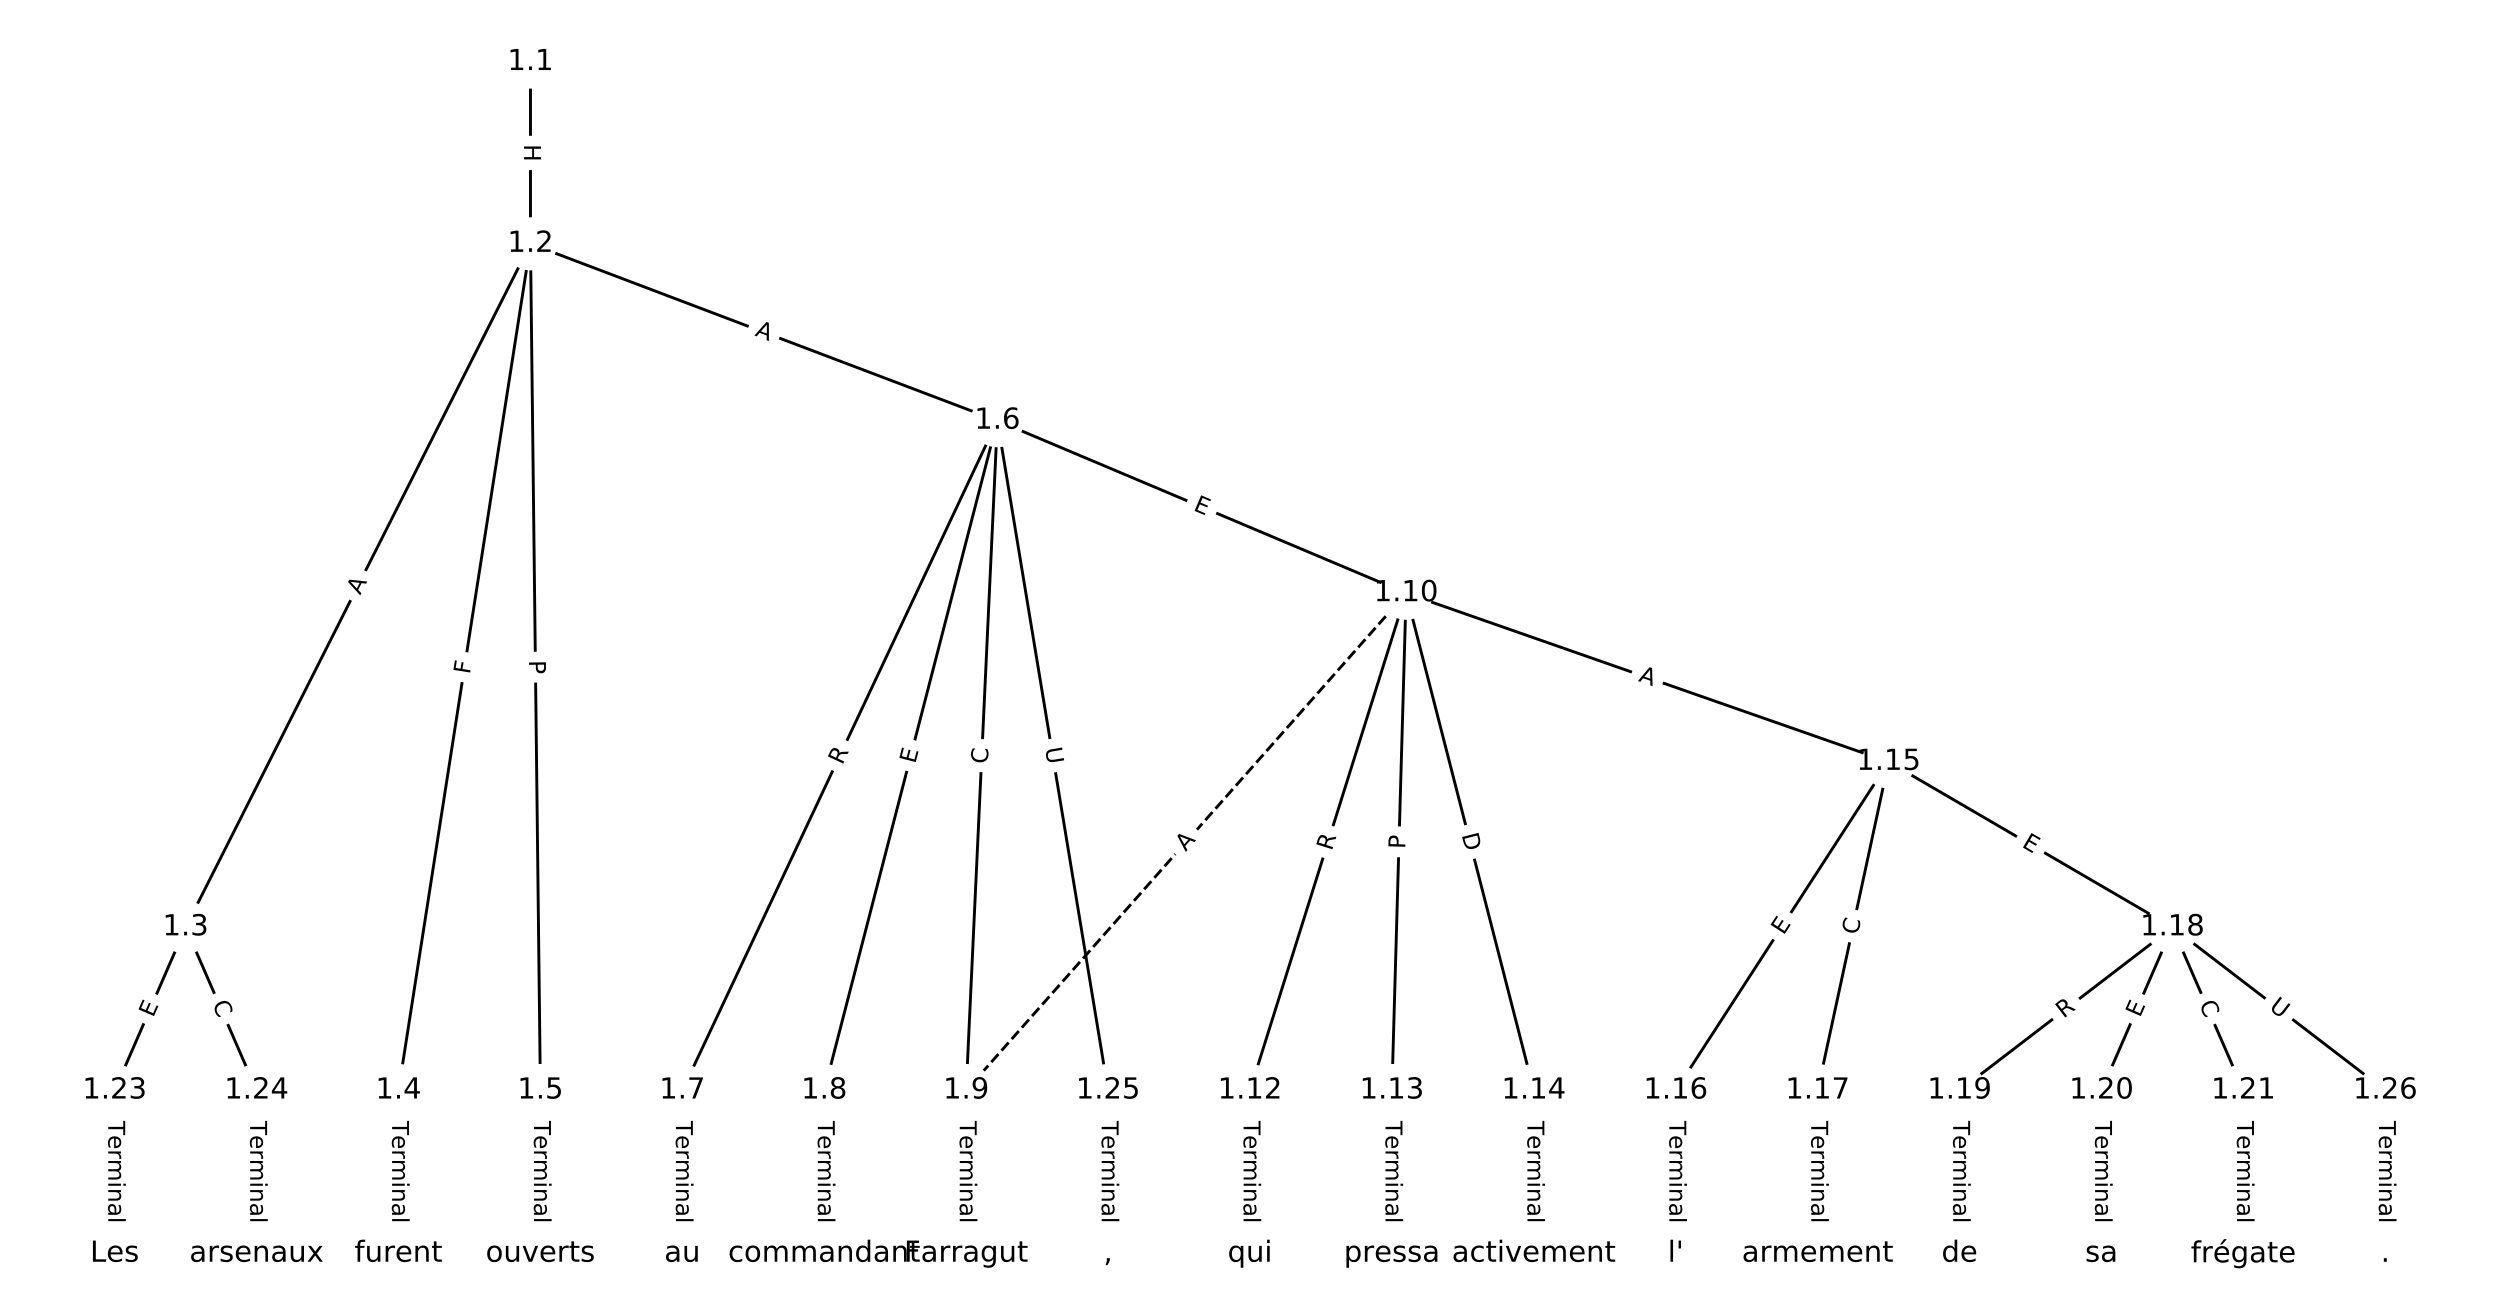<?xml version="1.0" encoding="utf-8" standalone="no"?>
<!DOCTYPE svg PUBLIC "-//W3C//DTD SVG 1.1//EN"
  "http://www.w3.org/Graphics/SVG/1.1/DTD/svg11.dtd">
<!-- Created with matplotlib (https://matplotlib.org/) -->
<svg height="453.333pt" version="1.1" viewBox="0 0 861.333 453.333" width="861.333pt" xmlns="http://www.w3.org/2000/svg" xmlns:xlink="http://www.w3.org/1999/xlink">
 <defs>
  <style type="text/css">
*{stroke-linecap:butt;stroke-linejoin:round;}
  </style>
 </defs>
 <g id="figure_1">
  <g id="patch_1">
   <path d="M 0 453.333 
L 861.333 453.333 
L 861.333 0 
L 0 0 
z
" style="fill:#ffffff;"/>
  </g>
  <g id="axes_1">
   <g id="LineCollection_1">
    <path clip-path="url(#pd9364c4ccd)" d="M 182.768 21.379 
L 182.768 84.007 
" style="fill:none;stroke:#000000;"/>
    <path clip-path="url(#pd9364c4ccd)" d="M 182.768 84.007 
L 63.953 319.499 
" style="fill:none;stroke:#000000;"/>
    <path clip-path="url(#pd9364c4ccd)" d="M 182.768 84.007 
L 137.296 375.727 
" style="fill:none;stroke:#000000;"/>
    <path clip-path="url(#pd9364c4ccd)" d="M 182.768 84.007 
L 186.191 375.727 
" style="fill:none;stroke:#000000;"/>
    <path clip-path="url(#pd9364c4ccd)" d="M 182.768 84.007 
L 343.633 144.951 
" style="fill:none;stroke:#000000;"/>
    <path clip-path="url(#pd9364c4ccd)" d="M 63.953 319.499 
L 39.505 375.727 
" style="fill:none;stroke:#000000;"/>
    <path clip-path="url(#pd9364c4ccd)" d="M 63.953 319.499 
L 88.401 375.727 
" style="fill:none;stroke:#000000;"/>
    <path clip-path="url(#pd9364c4ccd)" d="M 137.296 375.727 
L 137.296 431.954 
" style="fill:none;stroke:#000000;"/>
    <path clip-path="url(#pd9364c4ccd)" d="M 186.191 375.727 
L 186.191 431.954 
" style="fill:none;stroke:#000000;"/>
    <path clip-path="url(#pd9364c4ccd)" d="M 343.633 144.951 
L 235.086 375.727 
" style="fill:none;stroke:#000000;"/>
    <path clip-path="url(#pd9364c4ccd)" d="M 343.633 144.951 
L 283.981 375.727 
" style="fill:none;stroke:#000000;"/>
    <path clip-path="url(#pd9364c4ccd)" d="M 343.633 144.951 
L 332.876 375.727 
" style="fill:none;stroke:#000000;"/>
    <path clip-path="url(#pd9364c4ccd)" d="M 343.633 144.951 
L 484.451 204.382 
" style="fill:none;stroke:#000000;"/>
    <path clip-path="url(#pd9364c4ccd)" d="M 343.633 144.951 
L 381.772 375.727 
" style="fill:none;stroke:#000000;"/>
    <path clip-path="url(#pd9364c4ccd)" d="M 235.086 375.727 
L 235.086 431.954 
" style="fill:none;stroke:#000000;"/>
    <path clip-path="url(#pd9364c4ccd)" d="M 283.981 375.727 
L 283.981 431.954 
" style="fill:none;stroke:#000000;"/>
    <path clip-path="url(#pd9364c4ccd)" d="M 332.876 375.727 
L 332.876 431.954 
" style="fill:none;stroke:#000000;"/>
    <path clip-path="url(#pd9364c4ccd)" d="M 484.451 204.382 
L 332.876 375.727 
" style="fill:none;stroke:#000000;stroke-dasharray:3.7,1.6;stroke-dashoffset:0;"/>
    <path clip-path="url(#pd9364c4ccd)" d="M 484.451 204.382 
L 430.667 375.727 
" style="fill:none;stroke:#000000;"/>
    <path clip-path="url(#pd9364c4ccd)" d="M 484.451 204.382 
L 479.562 375.727 
" style="fill:none;stroke:#000000;"/>
    <path clip-path="url(#pd9364c4ccd)" d="M 484.451 204.382 
L 528.457 375.727 
" style="fill:none;stroke:#000000;"/>
    <path clip-path="url(#pd9364c4ccd)" d="M 484.451 204.382 
L 650.695 262.49 
" style="fill:none;stroke:#000000;"/>
    <path clip-path="url(#pd9364c4ccd)" d="M 430.667 375.727 
L 430.667 431.954 
" style="fill:none;stroke:#000000;"/>
    <path clip-path="url(#pd9364c4ccd)" d="M 479.562 375.727 
L 479.562 431.954 
" style="fill:none;stroke:#000000;"/>
    <path clip-path="url(#pd9364c4ccd)" d="M 528.457 375.727 
L 528.457 431.954 
" style="fill:none;stroke:#000000;"/>
    <path clip-path="url(#pd9364c4ccd)" d="M 650.695 262.49 
L 577.352 375.727 
" style="fill:none;stroke:#000000;"/>
    <path clip-path="url(#pd9364c4ccd)" d="M 650.695 262.49 
L 626.247 375.727 
" style="fill:none;stroke:#000000;"/>
    <path clip-path="url(#pd9364c4ccd)" d="M 650.695 262.49 
L 748.485 319.499 
" style="fill:none;stroke:#000000;"/>
    <path clip-path="url(#pd9364c4ccd)" d="M 577.352 375.727 
L 577.352 431.954 
" style="fill:none;stroke:#000000;"/>
    <path clip-path="url(#pd9364c4ccd)" d="M 626.247 375.727 
L 626.247 431.954 
" style="fill:none;stroke:#000000;"/>
    <path clip-path="url(#pd9364c4ccd)" d="M 748.485 319.499 
L 675.142 375.727 
" style="fill:none;stroke:#000000;"/>
    <path clip-path="url(#pd9364c4ccd)" d="M 748.485 319.499 
L 724.038 375.727 
" style="fill:none;stroke:#000000;"/>
    <path clip-path="url(#pd9364c4ccd)" d="M 748.485 319.499 
L 772.933 375.727 
" style="fill:none;stroke:#000000;"/>
    <path clip-path="url(#pd9364c4ccd)" d="M 748.485 319.499 
L 821.828 375.727 
" style="fill:none;stroke:#000000;"/>
    <path clip-path="url(#pd9364c4ccd)" d="M 675.142 375.727 
L 675.142 431.954 
" style="fill:none;stroke:#000000;"/>
    <path clip-path="url(#pd9364c4ccd)" d="M 724.038 375.727 
L 724.038 431.954 
" style="fill:none;stroke:#000000;"/>
    <path clip-path="url(#pd9364c4ccd)" d="M 772.933 375.727 
L 772.933 431.954 
" style="fill:none;stroke:#000000;"/>
    <path clip-path="url(#pd9364c4ccd)" d="M 39.505 375.727 
L 39.505 431.954 
" style="fill:none;stroke:#000000;"/>
    <path clip-path="url(#pd9364c4ccd)" d="M 88.401 375.727 
L 88.401 431.954 
" style="fill:none;stroke:#000000;"/>
    <path clip-path="url(#pd9364c4ccd)" d="M 381.772 375.727 
L 381.772 431.954 
" style="fill:none;stroke:#000000;"/>
    <path clip-path="url(#pd9364c4ccd)" d="M 821.828 375.727 
L 821.828 431.954 
" style="fill:none;stroke:#000000;"/>
   </g>
   <g id="text_1">
    <g id="patch_2">
     <path clip-path="url(#pd9364c4ccd)" d="M 176.497 49.685 
L 176.497 55.701 
Q 176.497 58.101 178.897 58.101 
L 186.64 58.101 
Q 189.04 58.101 189.04 55.701 
L 189.04 49.685 
Q 189.04 47.285 186.64 47.285 
L 178.897 47.285 
Q 176.497 47.285 176.497 49.685 
z
" style="fill:#ffffff;stroke:#ffffff;stroke-linejoin:miter;"/>
    </g>
    <g clip-path="url(#pd9364c4ccd)">
     <!-- H -->
     <defs>
      <path d="M 9.812 72.906 
L 19.672 72.906 
L 19.672 43.016 
L 55.516 43.016 
L 55.516 72.906 
L 65.375 72.906 
L 65.375 0 
L 55.516 0 
L 55.516 34.719 
L 19.672 34.719 
L 19.672 0 
L 9.812 0 
z
" id="DejaVuSans-72"/>
     </defs>
     <g transform="translate(180.561 49.685)rotate(-270)scale(0.08 -0.08)">
      <use xlink:href="#DejaVuSans-72"/>
     </g>
    </g>
   </g>
   <g id="text_2">
    <g id="patch_3">
     <path clip-path="url(#pd9364c4ccd)" d="M 127.727 207.021 
L 130.192 202.135 
Q 131.273 199.992 129.131 198.911 
L 122.218 195.424 
Q 120.075 194.342 118.994 196.485 
L 116.529 201.371 
Q 115.448 203.514 117.591 204.595 
L 124.503 208.082 
Q 126.646 209.164 127.727 207.021 
z
" style="fill:#ffffff;stroke:#ffffff;stroke-linejoin:miter;"/>
    </g>
    <g clip-path="url(#pd9364c4ccd)">
     <!-- A -->
     <defs>
      <path d="M 34.188 63.188 
L 20.797 26.906 
L 47.609 26.906 
z
M 28.609 72.906 
L 39.797 72.906 
L 67.578 0 
L 57.328 0 
L 50.688 18.703 
L 17.828 18.703 
L 11.188 0 
L 0.781 0 
z
" id="DejaVuSans-65"/>
     </defs>
     <g transform="translate(124.099 205.19)rotate(-63.227)scale(0.08 -0.08)">
      <use xlink:href="#DejaVuSans-65"/>
     </g>
    </g>
   </g>
   <g id="text_3">
    <g id="patch_4">
     <path clip-path="url(#pd9364c4ccd)" d="M 165.874 233.106 
L 166.583 228.559 
Q 166.952 226.188 164.581 225.818 
L 156.931 224.626 
Q 154.56 224.256 154.19 226.628 
L 153.481 231.174 
Q 153.112 233.545 155.483 233.915 
L 163.133 235.107 
Q 165.504 235.477 165.874 233.106 
z
" style="fill:#ffffff;stroke:#ffffff;stroke-linejoin:miter;"/>
    </g>
    <g clip-path="url(#pd9364c4ccd)">
     <!-- F -->
     <defs>
      <path d="M 9.812 72.906 
L 51.703 72.906 
L 51.703 64.594 
L 19.672 64.594 
L 19.672 43.109 
L 48.578 43.109 
L 48.578 34.812 
L 19.672 34.812 
L 19.672 0 
L 9.812 0 
z
" id="DejaVuSans-70"/>
     </defs>
     <g transform="translate(161.859 232.48)rotate(-81.14)scale(0.08 -0.08)">
      <use xlink:href="#DejaVuSans-70"/>
     </g>
    </g>
   </g>
   <g id="text_4">
    <g id="patch_5">
     <path clip-path="url(#pd9364c4ccd)" d="M 178.18 227.529 
L 178.237 232.352 
Q 178.265 234.752 180.665 234.724 
L 188.407 234.633 
Q 190.807 234.605 190.779 232.205 
L 190.722 227.381 
Q 190.694 224.982 188.294 225.01 
L 180.552 225.101 
Q 178.152 225.129 178.18 227.529 
z
" style="fill:#ffffff;stroke:#ffffff;stroke-linejoin:miter;"/>
    </g>
    <g clip-path="url(#pd9364c4ccd)">
     <!-- P -->
     <defs>
      <path d="M 19.672 64.797 
L 19.672 37.406 
L 32.078 37.406 
Q 38.969 37.406 42.719 40.969 
Q 46.484 44.531 46.484 51.125 
Q 46.484 57.672 42.719 61.234 
Q 38.969 64.797 32.078 64.797 
z
M 9.812 72.906 
L 32.078 72.906 
Q 44.344 72.906 50.609 67.359 
Q 56.891 61.812 56.891 51.125 
Q 56.891 40.328 50.609 34.812 
Q 44.344 29.297 32.078 29.297 
L 19.672 29.297 
L 19.672 0 
L 9.812 0 
z
" id="DejaVuSans-80"/>
     </defs>
     <g transform="translate(182.244 227.481)rotate(-270.672)scale(0.08 -0.08)">
      <use xlink:href="#DejaVuSans-80"/>
     </g>
    </g>
   </g>
   <g id="text_5">
    <g id="patch_6">
     <path clip-path="url(#pd9364c4ccd)" d="M 258.42 119.374 
L 263.538 121.313 
Q 265.782 122.163 266.632 119.919 
L 269.375 112.678 
Q 270.226 110.434 267.981 109.584 
L 262.864 107.645 
Q 260.619 106.795 259.769 109.039 
L 257.026 116.279 
Q 256.176 118.524 258.42 119.374 
z
" style="fill:#ffffff;stroke:#ffffff;stroke-linejoin:miter;"/>
    </g>
    <g clip-path="url(#pd9364c4ccd)">
     <!-- A -->
     <g transform="translate(259.86 115.574)rotate(-339.251)scale(0.08 -0.08)">
      <use xlink:href="#DejaVuSans-65"/>
     </g>
    </g>
   </g>
   <g id="text_6">
    <g id="patch_7">
     <path clip-path="url(#pd9364c4ccd)" d="M 56.473 352.431 
L 58.488 347.796 
Q 59.445 345.595 57.244 344.638 
L 50.144 341.55 
Q 47.943 340.593 46.986 342.794 
L 44.97 347.43 
Q 44.013 349.631 46.214 350.588 
L 53.315 353.675 
Q 55.516 354.632 56.473 352.431 
z
" style="fill:#ffffff;stroke:#ffffff;stroke-linejoin:miter;"/>
    </g>
    <g clip-path="url(#pd9364c4ccd)">
     <!-- E -->
     <defs>
      <path d="M 9.812 72.906 
L 55.906 72.906 
L 55.906 64.594 
L 19.672 64.594 
L 19.672 43.016 
L 54.391 43.016 
L 54.391 34.719 
L 19.672 34.719 
L 19.672 8.297 
L 56.781 8.297 
L 56.781 0 
L 9.812 0 
z
" id="DejaVuSans-69"/>
     </defs>
     <g transform="translate(52.746 350.811)rotate(-66.501)scale(0.08 -0.08)">
      <use xlink:href="#DejaVuSans-69"/>
     </g>
    </g>
   </g>
   <g id="text_7">
    <g id="patch_8">
     <path clip-path="url(#pd9364c4ccd)" d="M 69.312 347.552 
L 71.539 352.675 
Q 72.496 354.876 74.697 353.919 
L 81.798 350.832 
Q 83.999 349.875 83.042 347.674 
L 80.814 342.551 
Q 79.857 340.35 77.656 341.307 
L 70.556 344.394 
Q 68.355 345.351 69.312 347.552 
z
" style="fill:#ffffff;stroke:#ffffff;stroke-linejoin:miter;"/>
    </g>
    <g clip-path="url(#pd9364c4ccd)">
     <!-- C -->
     <defs>
      <path d="M 64.406 67.281 
L 64.406 56.891 
Q 59.422 61.531 53.781 63.812 
Q 48.141 66.109 41.797 66.109 
Q 29.297 66.109 22.656 58.469 
Q 16.016 50.828 16.016 36.375 
Q 16.016 21.969 22.656 14.328 
Q 29.297 6.688 41.797 6.688 
Q 48.141 6.688 53.781 8.984 
Q 59.422 11.281 64.406 15.922 
L 64.406 5.609 
Q 59.234 2.094 53.438 0.328 
Q 47.656 -1.422 41.219 -1.422 
Q 24.656 -1.422 15.125 8.703 
Q 5.609 18.844 5.609 36.375 
Q 5.609 53.953 15.125 64.078 
Q 24.656 74.219 41.219 74.219 
Q 47.75 74.219 53.531 72.484 
Q 59.328 70.75 64.406 67.281 
z
" id="DejaVuSans-67"/>
     </defs>
     <g transform="translate(73.039 345.932)rotate(-293.499)scale(0.08 -0.08)">
      <use xlink:href="#DejaVuSans-67"/>
     </g>
    </g>
   </g>
   <g id="text_8">
    <g id="patch_9">
     <path clip-path="url(#pd9364c4ccd)" d="M 131.025 386.198 
L 131.025 421.483 
Q 131.025 423.883 133.425 423.883 
L 141.167 423.883 
Q 143.567 423.883 143.567 421.483 
L 143.567 386.198 
Q 143.567 383.798 141.167 383.798 
L 133.425 383.798 
Q 131.025 383.798 131.025 386.198 
z
" style="fill:#ffffff;stroke:#ffffff;stroke-linejoin:miter;"/>
    </g>
    <g clip-path="url(#pd9364c4ccd)">
     <!-- Terminal -->
     <defs>
      <path d="M -0.297 72.906 
L 61.375 72.906 
L 61.375 64.594 
L 35.5 64.594 
L 35.5 0 
L 25.594 0 
L 25.594 64.594 
L -0.297 64.594 
z
" id="DejaVuSans-84"/>
      <path d="M 56.203 29.594 
L 56.203 25.203 
L 14.891 25.203 
Q 15.484 15.922 20.484 11.062 
Q 25.484 6.203 34.422 6.203 
Q 39.594 6.203 44.453 7.469 
Q 49.312 8.734 54.109 11.281 
L 54.109 2.781 
Q 49.266 0.734 44.188 -0.344 
Q 39.109 -1.422 33.891 -1.422 
Q 20.797 -1.422 13.156 6.188 
Q 5.516 13.812 5.516 26.812 
Q 5.516 40.234 12.766 48.109 
Q 20.016 56 32.328 56 
Q 43.359 56 49.781 48.891 
Q 56.203 41.797 56.203 29.594 
z
M 47.219 32.234 
Q 47.125 39.594 43.094 43.984 
Q 39.062 48.391 32.422 48.391 
Q 24.906 48.391 20.391 44.141 
Q 15.875 39.891 15.188 32.172 
z
" id="DejaVuSans-101"/>
      <path d="M 41.109 46.297 
Q 39.594 47.172 37.812 47.578 
Q 36.031 48 33.891 48 
Q 26.266 48 22.188 43.047 
Q 18.109 38.094 18.109 28.812 
L 18.109 0 
L 9.078 0 
L 9.078 54.688 
L 18.109 54.688 
L 18.109 46.188 
Q 20.953 51.172 25.484 53.578 
Q 30.031 56 36.531 56 
Q 37.453 56 38.578 55.875 
Q 39.703 55.766 41.062 55.516 
z
" id="DejaVuSans-114"/>
      <path d="M 52 44.188 
Q 55.375 50.25 60.062 53.125 
Q 64.75 56 71.094 56 
Q 79.641 56 84.281 50.016 
Q 88.922 44.047 88.922 33.016 
L 88.922 0 
L 79.891 0 
L 79.891 32.719 
Q 79.891 40.578 77.094 44.375 
Q 74.312 48.188 68.609 48.188 
Q 61.625 48.188 57.562 43.547 
Q 53.516 38.922 53.516 30.906 
L 53.516 0 
L 44.484 0 
L 44.484 32.719 
Q 44.484 40.625 41.703 44.406 
Q 38.922 48.188 33.109 48.188 
Q 26.219 48.188 22.156 43.531 
Q 18.109 38.875 18.109 30.906 
L 18.109 0 
L 9.078 0 
L 9.078 54.688 
L 18.109 54.688 
L 18.109 46.188 
Q 21.188 51.219 25.484 53.609 
Q 29.781 56 35.688 56 
Q 41.656 56 45.828 52.969 
Q 50 49.953 52 44.188 
z
" id="DejaVuSans-109"/>
      <path d="M 9.422 54.688 
L 18.406 54.688 
L 18.406 0 
L 9.422 0 
z
M 9.422 75.984 
L 18.406 75.984 
L 18.406 64.594 
L 9.422 64.594 
z
" id="DejaVuSans-105"/>
      <path d="M 54.891 33.016 
L 54.891 0 
L 45.906 0 
L 45.906 32.719 
Q 45.906 40.484 42.875 44.328 
Q 39.844 48.188 33.797 48.188 
Q 26.516 48.188 22.312 43.547 
Q 18.109 38.922 18.109 30.906 
L 18.109 0 
L 9.078 0 
L 9.078 54.688 
L 18.109 54.688 
L 18.109 46.188 
Q 21.344 51.125 25.703 53.562 
Q 30.078 56 35.797 56 
Q 45.219 56 50.047 50.172 
Q 54.891 44.344 54.891 33.016 
z
" id="DejaVuSans-110"/>
      <path d="M 34.281 27.484 
Q 23.391 27.484 19.188 25 
Q 14.984 22.516 14.984 16.5 
Q 14.984 11.719 18.141 8.906 
Q 21.297 6.109 26.703 6.109 
Q 34.188 6.109 38.703 11.406 
Q 43.219 16.703 43.219 25.484 
L 43.219 27.484 
z
M 52.203 31.203 
L 52.203 0 
L 43.219 0 
L 43.219 8.297 
Q 40.141 3.328 35.547 0.953 
Q 30.953 -1.422 24.312 -1.422 
Q 15.922 -1.422 10.953 3.297 
Q 6 8.016 6 15.922 
Q 6 25.141 12.172 29.828 
Q 18.359 34.516 30.609 34.516 
L 43.219 34.516 
L 43.219 35.406 
Q 43.219 41.609 39.141 45 
Q 35.062 48.391 27.688 48.391 
Q 23 48.391 18.547 47.266 
Q 14.109 46.141 10.016 43.891 
L 10.016 52.203 
Q 14.938 54.109 19.578 55.047 
Q 24.219 56 28.609 56 
Q 40.484 56 46.344 49.844 
Q 52.203 43.703 52.203 31.203 
z
" id="DejaVuSans-97"/>
      <path d="M 9.422 75.984 
L 18.406 75.984 
L 18.406 0 
L 9.422 0 
z
" id="DejaVuSans-108"/>
     </defs>
     <g transform="translate(135.088 386.198)rotate(-270)scale(0.08 -0.08)">
      <use xlink:href="#DejaVuSans-84"/>
      <use x="60.818" xlink:href="#DejaVuSans-101"/>
      <use x="122.342" xlink:href="#DejaVuSans-114"/>
      <use x="163.439" xlink:href="#DejaVuSans-109"/>
      <use x="260.852" xlink:href="#DejaVuSans-105"/>
      <use x="288.635" xlink:href="#DejaVuSans-110"/>
      <use x="352.014" xlink:href="#DejaVuSans-97"/>
      <use x="413.293" xlink:href="#DejaVuSans-108"/>
     </g>
    </g>
   </g>
   <g id="text_9">
    <g id="patch_10">
     <path clip-path="url(#pd9364c4ccd)" d="M 179.92 386.198 
L 179.92 421.483 
Q 179.92 423.883 182.32 423.883 
L 190.062 423.883 
Q 192.462 423.883 192.462 421.483 
L 192.462 386.198 
Q 192.462 383.798 190.062 383.798 
L 182.32 383.798 
Q 179.92 383.798 179.92 386.198 
z
" style="fill:#ffffff;stroke:#ffffff;stroke-linejoin:miter;"/>
    </g>
    <g clip-path="url(#pd9364c4ccd)">
     <!-- Terminal -->
     <g transform="translate(183.983 386.198)rotate(-270)scale(0.08 -0.08)">
      <use xlink:href="#DejaVuSans-84"/>
      <use x="60.818" xlink:href="#DejaVuSans-101"/>
      <use x="122.342" xlink:href="#DejaVuSans-114"/>
      <use x="163.439" xlink:href="#DejaVuSans-109"/>
      <use x="260.852" xlink:href="#DejaVuSans-105"/>
      <use x="288.635" xlink:href="#DejaVuSans-110"/>
      <use x="352.014" xlink:href="#DejaVuSans-97"/>
      <use x="413.293" xlink:href="#DejaVuSans-108"/>
     </g>
    </g>
   </g>
   <g id="text_10">
    <g id="patch_11">
     <path clip-path="url(#pd9364c4ccd)" d="M 293.852 265.523 
L 296.218 260.493 
Q 297.239 258.321 295.067 257.3 
L 288.061 254.004 
Q 285.889 252.983 284.868 255.154 
L 282.502 260.185 
Q 281.48 262.356 283.652 263.378 
L 290.658 266.673 
Q 292.83 267.695 293.852 265.523 
z
" style="fill:#ffffff;stroke:#ffffff;stroke-linejoin:miter;"/>
    </g>
    <g clip-path="url(#pd9364c4ccd)">
     <!-- R -->
     <defs>
      <path d="M 44.391 34.188 
Q 47.562 33.109 50.562 29.594 
Q 53.562 26.078 56.594 19.922 
L 66.609 0 
L 56 0 
L 46.688 18.703 
Q 43.062 26.031 39.672 28.422 
Q 36.281 30.812 30.422 30.812 
L 19.672 30.812 
L 19.672 0 
L 9.812 0 
L 9.812 72.906 
L 32.078 72.906 
Q 44.578 72.906 50.734 67.672 
Q 56.891 62.453 56.891 51.906 
Q 56.891 45.016 53.688 40.469 
Q 50.484 35.938 44.391 34.188 
z
M 19.672 64.797 
L 19.672 38.922 
L 32.078 38.922 
Q 39.203 38.922 42.844 42.219 
Q 46.484 45.516 46.484 51.906 
Q 46.484 58.297 42.844 61.547 
Q 39.203 64.797 32.078 64.797 
z
" id="DejaVuSans-82"/>
     </defs>
     <g transform="translate(290.174 263.793)rotate(-64.81)scale(0.08 -0.08)">
      <use xlink:href="#DejaVuSans-82"/>
     </g>
    </g>
   </g>
   <g id="text_11">
    <g id="patch_12">
     <path clip-path="url(#pd9364c4ccd)" d="M 319.246 264.355 
L 320.511 259.461 
Q 321.112 257.137 318.788 256.537 
L 311.292 254.599 
Q 308.969 253.999 308.368 256.322 
L 307.103 261.216 
Q 306.502 263.54 308.826 264.141 
L 316.322 266.078 
Q 318.646 266.679 319.246 264.355 
z
" style="fill:#ffffff;stroke:#ffffff;stroke-linejoin:miter;"/>
    </g>
    <g clip-path="url(#pd9364c4ccd)">
     <!-- E -->
     <g transform="translate(315.312 263.338)rotate(-75.507)scale(0.08 -0.08)">
      <use xlink:href="#DejaVuSans-69"/>
     </g>
    </g>
   </g>
   <g id="text_12">
    <g id="patch_13">
     <path clip-path="url(#pd9364c4ccd)" d="M 344.389 263.421 
L 344.649 257.841 
Q 344.761 255.443 342.364 255.331 
L 334.63 254.971 
Q 332.232 254.859 332.12 257.257 
L 331.86 262.837 
Q 331.749 265.234 334.146 265.346 
L 341.88 265.706 
Q 344.277 265.818 344.389 263.421 
z
" style="fill:#ffffff;stroke:#ffffff;stroke-linejoin:miter;"/>
    </g>
    <g clip-path="url(#pd9364c4ccd)">
     <!-- C -->
     <g transform="translate(340.33 263.232)rotate(-87.331)scale(0.08 -0.08)">
      <use xlink:href="#DejaVuSans-67"/>
     </g>
    </g>
   </g>
   <g id="text_13">
    <g id="patch_14">
     <path clip-path="url(#pd9364c4ccd)" d="M 409.275 179.462 
L 413.932 181.427 
Q 416.144 182.36 417.077 180.149 
L 420.087 173.016 
Q 421.021 170.805 418.809 169.872 
L 414.152 167.906 
Q 411.941 166.973 411.008 169.184 
L 407.997 176.317 
Q 407.064 178.528 409.275 179.462 
z
" style="fill:#ffffff;stroke:#ffffff;stroke-linejoin:miter;"/>
    </g>
    <g clip-path="url(#pd9364c4ccd)">
     <!-- E -->
     <g transform="translate(410.855 175.718)rotate(-337.118)scale(0.08 -0.08)">
      <use xlink:href="#DejaVuSans-69"/>
     </g>
    </g>
   </g>
   <g id="text_14">
    <g id="patch_15">
     <path clip-path="url(#pd9364c4ccd)" d="M 356.038 258.473 
L 356.992 264.25 
Q 357.384 266.617 359.752 266.226 
L 367.391 264.964 
Q 369.758 264.572 369.367 262.205 
L 368.412 256.428 
Q 368.021 254.06 365.653 254.451 
L 358.014 255.714 
Q 355.646 256.105 356.038 258.473 
z
" style="fill:#ffffff;stroke:#ffffff;stroke-linejoin:miter;"/>
    </g>
    <g clip-path="url(#pd9364c4ccd)">
     <!-- U -->
     <defs>
      <path d="M 8.688 72.906 
L 18.609 72.906 
L 18.609 28.609 
Q 18.609 16.891 22.844 11.734 
Q 27.094 6.594 36.625 6.594 
Q 46.094 6.594 50.344 11.734 
Q 54.594 16.891 54.594 28.609 
L 54.594 72.906 
L 64.5 72.906 
L 64.5 27.391 
Q 64.5 13.141 57.438 5.859 
Q 50.391 -1.422 36.625 -1.422 
Q 22.797 -1.422 15.734 5.859 
Q 8.688 13.141 8.688 27.391 
z
" id="DejaVuSans-85"/>
     </defs>
     <g transform="translate(360.047 257.81)rotate(-279.384)scale(0.08 -0.08)">
      <use xlink:href="#DejaVuSans-85"/>
     </g>
    </g>
   </g>
   <g id="text_15">
    <g id="patch_16">
     <path clip-path="url(#pd9364c4ccd)" d="M 228.815 386.198 
L 228.815 421.483 
Q 228.815 423.883 231.215 423.883 
L 238.957 423.883 
Q 241.357 423.883 241.357 421.483 
L 241.357 386.198 
Q 241.357 383.798 238.957 383.798 
L 231.215 383.798 
Q 228.815 383.798 228.815 386.198 
z
" style="fill:#ffffff;stroke:#ffffff;stroke-linejoin:miter;"/>
    </g>
    <g clip-path="url(#pd9364c4ccd)">
     <!-- Terminal -->
     <g transform="translate(232.879 386.198)rotate(-270)scale(0.08 -0.08)">
      <use xlink:href="#DejaVuSans-84"/>
      <use x="60.818" xlink:href="#DejaVuSans-101"/>
      <use x="122.342" xlink:href="#DejaVuSans-114"/>
      <use x="163.439" xlink:href="#DejaVuSans-109"/>
      <use x="260.852" xlink:href="#DejaVuSans-105"/>
      <use x="288.635" xlink:href="#DejaVuSans-110"/>
      <use x="352.014" xlink:href="#DejaVuSans-97"/>
      <use x="413.293" xlink:href="#DejaVuSans-108"/>
     </g>
    </g>
   </g>
   <g id="text_16">
    <g id="patch_17">
     <path clip-path="url(#pd9364c4ccd)" d="M 277.71 386.198 
L 277.71 421.483 
Q 277.71 423.883 280.11 423.883 
L 287.852 423.883 
Q 290.252 423.883 290.252 421.483 
L 290.252 386.198 
Q 290.252 383.798 287.852 383.798 
L 280.11 383.798 
Q 277.71 383.798 277.71 386.198 
z
" style="fill:#ffffff;stroke:#ffffff;stroke-linejoin:miter;"/>
    </g>
    <g clip-path="url(#pd9364c4ccd)">
     <!-- Terminal -->
     <g transform="translate(281.774 386.198)rotate(-270)scale(0.08 -0.08)">
      <use xlink:href="#DejaVuSans-84"/>
      <use x="60.818" xlink:href="#DejaVuSans-101"/>
      <use x="122.342" xlink:href="#DejaVuSans-114"/>
      <use x="163.439" xlink:href="#DejaVuSans-109"/>
      <use x="260.852" xlink:href="#DejaVuSans-105"/>
      <use x="288.635" xlink:href="#DejaVuSans-110"/>
      <use x="352.014" xlink:href="#DejaVuSans-97"/>
      <use x="413.293" xlink:href="#DejaVuSans-108"/>
     </g>
    </g>
   </g>
   <g id="text_17">
    <g id="patch_18">
     <path clip-path="url(#pd9364c4ccd)" d="M 326.605 386.198 
L 326.605 421.483 
Q 326.605 423.883 329.005 423.883 
L 336.748 423.883 
Q 339.148 423.883 339.148 421.483 
L 339.148 386.198 
Q 339.148 383.798 336.748 383.798 
L 329.005 383.798 
Q 326.605 383.798 326.605 386.198 
z
" style="fill:#ffffff;stroke:#ffffff;stroke-linejoin:miter;"/>
    </g>
    <g clip-path="url(#pd9364c4ccd)">
     <!-- Terminal -->
     <g transform="translate(330.669 386.198)rotate(-270)scale(0.08 -0.08)">
      <use xlink:href="#DejaVuSans-84"/>
      <use x="60.818" xlink:href="#DejaVuSans-101"/>
      <use x="122.342" xlink:href="#DejaVuSans-114"/>
      <use x="163.439" xlink:href="#DejaVuSans-109"/>
      <use x="260.852" xlink:href="#DejaVuSans-105"/>
      <use x="288.635" xlink:href="#DejaVuSans-110"/>
      <use x="352.014" xlink:href="#DejaVuSans-97"/>
      <use x="413.293" xlink:href="#DejaVuSans-108"/>
     </g>
    </g>
   </g>
   <g id="text_18">
    <g id="patch_19">
     <path clip-path="url(#pd9364c4ccd)" d="M 411.548 296.259 
L 415.174 292.16 
Q 416.764 290.363 414.967 288.772 
L 409.167 283.642 
Q 407.37 282.052 405.78 283.85 
L 402.154 287.949 
Q 400.564 289.746 402.361 291.336 
L 408.16 296.466 
Q 409.958 298.057 411.548 296.259 
z
" style="fill:#ffffff;stroke:#ffffff;stroke-linejoin:miter;"/>
    </g>
    <g clip-path="url(#pd9364c4ccd)">
     <!-- A -->
     <g transform="translate(408.504 293.566)rotate(-48.503)scale(0.08 -0.08)">
      <use xlink:href="#DejaVuSans-65"/>
     </g>
    </g>
   </g>
   <g id="text_19">
    <g id="patch_20">
     <path clip-path="url(#pd9364c4ccd)" d="M 462.71 294.584 
L 464.375 289.281 
Q 465.094 286.991 462.804 286.272 
L 455.417 283.953 
Q 453.127 283.235 452.408 285.524 
L 450.743 290.828 
Q 450.024 293.118 452.314 293.837 
L 459.701 296.155 
Q 461.991 296.874 462.71 294.584 
z
" style="fill:#ffffff;stroke:#ffffff;stroke-linejoin:miter;"/>
    </g>
    <g clip-path="url(#pd9364c4ccd)">
     <!-- R -->
     <g transform="translate(458.833 293.367)rotate(-72.573)scale(0.08 -0.08)">
      <use xlink:href="#DejaVuSans-82"/>
     </g>
    </g>
   </g>
   <g id="text_20">
    <g id="patch_21">
     <path clip-path="url(#pd9364c4ccd)" d="M 488.206 292.644 
L 488.344 287.822 
Q 488.413 285.423 486.014 285.355 
L 478.274 285.134 
Q 475.875 285.066 475.807 287.465 
L 475.669 292.286 
Q 475.601 294.685 478 294.754 
L 485.739 294.975 
Q 488.138 295.043 488.206 292.644 
z
" style="fill:#ffffff;stroke:#ffffff;stroke-linejoin:miter;"/>
    </g>
    <g clip-path="url(#pd9364c4ccd)">
     <!-- P -->
     <g transform="translate(484.144 292.528)rotate(-88.365)scale(0.08 -0.08)">
      <use xlink:href="#DejaVuSans-80"/>
     </g>
    </g>
   </g>
   <g id="text_21">
    <g id="patch_22">
     <path clip-path="url(#pd9364c4ccd)" d="M 499.614 288.631 
L 501.146 294.598 
Q 501.743 296.922 504.068 296.325 
L 511.567 294.399 
Q 513.891 293.802 513.294 291.478 
L 511.762 285.511 
Q 511.165 283.187 508.841 283.784 
L 501.341 285.71 
Q 499.017 286.307 499.614 288.631 
z
" style="fill:#ffffff;stroke:#ffffff;stroke-linejoin:miter;"/>
    </g>
    <g clip-path="url(#pd9364c4ccd)">
     <!-- D -->
     <defs>
      <path d="M 19.672 64.797 
L 19.672 8.109 
L 31.594 8.109 
Q 46.688 8.109 53.688 14.938 
Q 60.688 21.781 60.688 36.531 
Q 60.688 51.172 53.688 57.984 
Q 46.688 64.797 31.594 64.797 
z
M 9.812 72.906 
L 30.078 72.906 
Q 51.266 72.906 61.172 64.094 
Q 71.094 55.281 71.094 36.531 
Q 71.094 17.672 61.125 8.828 
Q 51.172 0 30.078 0 
L 9.812 0 
z
" id="DejaVuSans-68"/>
     </defs>
     <g transform="translate(503.55 287.62)rotate(-284.404)scale(0.08 -0.08)">
      <use xlink:href="#DejaVuSans-68"/>
     </g>
    </g>
   </g>
   <g id="text_22">
    <g id="patch_23">
     <path clip-path="url(#pd9364c4ccd)" d="M 562.921 238.453 
L 568.087 240.259 
Q 570.352 241.051 571.144 238.785 
L 573.699 231.476 
Q 574.491 229.211 572.225 228.419 
L 567.059 226.613 
Q 564.794 225.821 564.002 228.087 
L 561.447 235.396 
Q 560.655 237.661 562.921 238.453 
z
" style="fill:#ffffff;stroke:#ffffff;stroke-linejoin:miter;"/>
    </g>
    <g clip-path="url(#pd9364c4ccd)">
     <!-- A -->
     <g transform="translate(564.262 234.617)rotate(-340.734)scale(0.08 -0.08)">
      <use xlink:href="#DejaVuSans-65"/>
     </g>
    </g>
   </g>
   <g id="text_23">
    <g id="patch_24">
     <path clip-path="url(#pd9364c4ccd)" d="M 424.395 386.198 
L 424.395 421.483 
Q 424.395 423.883 426.795 423.883 
L 434.538 423.883 
Q 436.938 423.883 436.938 421.483 
L 436.938 386.198 
Q 436.938 383.798 434.538 383.798 
L 426.795 383.798 
Q 424.395 383.798 424.395 386.198 
z
" style="fill:#ffffff;stroke:#ffffff;stroke-linejoin:miter;"/>
    </g>
    <g clip-path="url(#pd9364c4ccd)">
     <!-- Terminal -->
     <g transform="translate(428.459 386.198)rotate(-270)scale(0.08 -0.08)">
      <use xlink:href="#DejaVuSans-84"/>
      <use x="60.818" xlink:href="#DejaVuSans-101"/>
      <use x="122.342" xlink:href="#DejaVuSans-114"/>
      <use x="163.439" xlink:href="#DejaVuSans-109"/>
      <use x="260.852" xlink:href="#DejaVuSans-105"/>
      <use x="288.635" xlink:href="#DejaVuSans-110"/>
      <use x="352.014" xlink:href="#DejaVuSans-97"/>
      <use x="413.293" xlink:href="#DejaVuSans-108"/>
     </g>
    </g>
   </g>
   <g id="text_24">
    <g id="patch_25">
     <path clip-path="url(#pd9364c4ccd)" d="M 473.291 386.198 
L 473.291 421.483 
Q 473.291 423.883 475.691 423.883 
L 483.433 423.883 
Q 485.833 423.883 485.833 421.483 
L 485.833 386.198 
Q 485.833 383.798 483.433 383.798 
L 475.691 383.798 
Q 473.291 383.798 473.291 386.198 
z
" style="fill:#ffffff;stroke:#ffffff;stroke-linejoin:miter;"/>
    </g>
    <g clip-path="url(#pd9364c4ccd)">
     <!-- Terminal -->
     <g transform="translate(477.354 386.198)rotate(-270)scale(0.08 -0.08)">
      <use xlink:href="#DejaVuSans-84"/>
      <use x="60.818" xlink:href="#DejaVuSans-101"/>
      <use x="122.342" xlink:href="#DejaVuSans-114"/>
      <use x="163.439" xlink:href="#DejaVuSans-109"/>
      <use x="260.852" xlink:href="#DejaVuSans-105"/>
      <use x="288.635" xlink:href="#DejaVuSans-110"/>
      <use x="352.014" xlink:href="#DejaVuSans-97"/>
      <use x="413.293" xlink:href="#DejaVuSans-108"/>
     </g>
    </g>
   </g>
   <g id="text_25">
    <g id="patch_26">
     <path clip-path="url(#pd9364c4ccd)" d="M 522.186 386.198 
L 522.186 421.483 
Q 522.186 423.883 524.586 423.883 
L 532.328 423.883 
Q 534.728 423.883 534.728 421.483 
L 534.728 386.198 
Q 534.728 383.798 532.328 383.798 
L 524.586 383.798 
Q 522.186 383.798 522.186 386.198 
z
" style="fill:#ffffff;stroke:#ffffff;stroke-linejoin:miter;"/>
    </g>
    <g clip-path="url(#pd9364c4ccd)">
     <!-- Terminal -->
     <g transform="translate(526.249 386.198)rotate(-270)scale(0.08 -0.08)">
      <use xlink:href="#DejaVuSans-84"/>
      <use x="60.818" xlink:href="#DejaVuSans-101"/>
      <use x="122.342" xlink:href="#DejaVuSans-114"/>
      <use x="163.439" xlink:href="#DejaVuSans-109"/>
      <use x="260.852" xlink:href="#DejaVuSans-105"/>
      <use x="288.635" xlink:href="#DejaVuSans-110"/>
      <use x="352.014" xlink:href="#DejaVuSans-97"/>
      <use x="413.293" xlink:href="#DejaVuSans-108"/>
     </g>
    </g>
   </g>
   <g id="text_26">
    <g id="patch_27">
     <path clip-path="url(#pd9364c4ccd)" d="M 617.913 324.639 
L 620.661 320.396 
Q 621.966 318.381 619.951 317.077 
L 613.453 312.868 
Q 611.439 311.563 610.134 313.577 
L 607.386 317.82 
Q 606.081 319.835 608.096 321.139 
L 614.594 325.348 
Q 616.608 326.653 617.913 324.639 
z
" style="fill:#ffffff;stroke:#ffffff;stroke-linejoin:miter;"/>
    </g>
    <g clip-path="url(#pd9364c4ccd)">
     <!-- E -->
     <g transform="translate(614.502 322.429)rotate(-57.069)scale(0.08 -0.08)">
      <use xlink:href="#DejaVuSans-69"/>
     </g>
    </g>
   </g>
   <g id="text_27">
    <g id="patch_28">
     <path clip-path="url(#pd9364c4ccd)" d="M 644.012 323.162 
L 645.191 317.701 
Q 645.697 315.355 643.351 314.849 
L 635.783 313.215 
Q 633.437 312.708 632.93 315.054 
L 631.752 320.515 
Q 631.245 322.861 633.591 323.367 
L 641.159 325.001 
Q 643.505 325.508 644.012 323.162 
z
" style="fill:#ffffff;stroke:#ffffff;stroke-linejoin:miter;"/>
    </g>
    <g clip-path="url(#pd9364c4ccd)">
     <!-- C -->
     <g transform="translate(640.039 322.304)rotate(-77.817)scale(0.08 -0.08)">
      <use xlink:href="#DejaVuSans-67"/>
     </g>
    </g>
   </g>
   <g id="text_28">
    <g id="patch_29">
     <path clip-path="url(#pd9364c4ccd)" d="M 694.248 295.139 
L 698.615 297.685 
Q 700.688 298.894 701.897 296.82 
L 705.797 290.132 
Q 707.005 288.058 704.932 286.849 
L 700.565 284.304 
Q 698.492 283.095 697.283 285.168 
L 693.383 291.857 
Q 692.175 293.93 694.248 295.139 
z
" style="fill:#ffffff;stroke:#ffffff;stroke-linejoin:miter;"/>
    </g>
    <g clip-path="url(#pd9364c4ccd)">
     <!-- E -->
     <g transform="translate(696.295 291.628)rotate(-329.759)scale(0.08 -0.08)">
      <use xlink:href="#DejaVuSans-69"/>
     </g>
    </g>
   </g>
   <g id="text_29">
    <g id="patch_30">
     <path clip-path="url(#pd9364c4ccd)" d="M 571.081 386.198 
L 571.081 421.483 
Q 571.081 423.883 573.481 423.883 
L 581.223 423.883 
Q 583.623 423.883 583.623 421.483 
L 583.623 386.198 
Q 583.623 383.798 581.223 383.798 
L 573.481 383.798 
Q 571.081 383.798 571.081 386.198 
z
" style="fill:#ffffff;stroke:#ffffff;stroke-linejoin:miter;"/>
    </g>
    <g clip-path="url(#pd9364c4ccd)">
     <!-- Terminal -->
     <g transform="translate(575.145 386.198)rotate(-270)scale(0.08 -0.08)">
      <use xlink:href="#DejaVuSans-84"/>
      <use x="60.818" xlink:href="#DejaVuSans-101"/>
      <use x="122.342" xlink:href="#DejaVuSans-114"/>
      <use x="163.439" xlink:href="#DejaVuSans-109"/>
      <use x="260.852" xlink:href="#DejaVuSans-105"/>
      <use x="288.635" xlink:href="#DejaVuSans-110"/>
      <use x="352.014" xlink:href="#DejaVuSans-97"/>
      <use x="413.293" xlink:href="#DejaVuSans-108"/>
     </g>
    </g>
   </g>
   <g id="text_30">
    <g id="patch_31">
     <path clip-path="url(#pd9364c4ccd)" d="M 619.976 386.198 
L 619.976 421.483 
Q 619.976 423.883 622.376 423.883 
L 630.119 423.883 
Q 632.519 423.883 632.519 421.483 
L 632.519 386.198 
Q 632.519 383.798 630.119 383.798 
L 622.376 383.798 
Q 619.976 383.798 619.976 386.198 
z
" style="fill:#ffffff;stroke:#ffffff;stroke-linejoin:miter;"/>
    </g>
    <g clip-path="url(#pd9364c4ccd)">
     <!-- Terminal -->
     <g transform="translate(624.04 386.198)rotate(-270)scale(0.08 -0.08)">
      <use xlink:href="#DejaVuSans-84"/>
      <use x="60.818" xlink:href="#DejaVuSans-101"/>
      <use x="122.342" xlink:href="#DejaVuSans-114"/>
      <use x="163.439" xlink:href="#DejaVuSans-109"/>
      <use x="260.852" xlink:href="#DejaVuSans-105"/>
      <use x="288.635" xlink:href="#DejaVuSans-110"/>
      <use x="352.014" xlink:href="#DejaVuSans-97"/>
      <use x="413.293" xlink:href="#DejaVuSans-108"/>
     </g>
    </g>
   </g>
   <g id="text_31">
    <g id="patch_32">
     <path clip-path="url(#pd9364c4ccd)" d="M 713.424 354.281 
L 717.835 350.899 
Q 719.74 349.439 718.28 347.534 
L 713.569 341.389 
Q 712.109 339.485 710.204 340.945 
L 705.792 344.327 
Q 703.888 345.787 705.348 347.692 
L 710.059 353.836 
Q 711.519 355.741 713.424 354.281 
z
" style="fill:#ffffff;stroke:#ffffff;stroke-linejoin:miter;"/>
    </g>
    <g clip-path="url(#pd9364c4ccd)">
     <!-- R -->
     <g transform="translate(710.951 351.056)rotate(-37.475)scale(0.08 -0.08)">
      <use xlink:href="#DejaVuSans-82"/>
     </g>
    </g>
   </g>
   <g id="text_32">
    <g id="patch_33">
     <path clip-path="url(#pd9364c4ccd)" d="M 741.005 352.431 
L 743.02 347.796 
Q 743.977 345.595 741.776 344.638 
L 734.676 341.55 
Q 732.475 340.593 731.518 342.794 
L 729.502 347.43 
Q 728.545 349.631 730.746 350.588 
L 737.847 353.675 
Q 740.048 354.632 741.005 352.431 
z
" style="fill:#ffffff;stroke:#ffffff;stroke-linejoin:miter;"/>
    </g>
    <g clip-path="url(#pd9364c4ccd)">
     <!-- E -->
     <g transform="translate(737.278 350.811)rotate(-66.501)scale(0.08 -0.08)">
      <use xlink:href="#DejaVuSans-69"/>
     </g>
    </g>
   </g>
   <g id="text_33">
    <g id="patch_34">
     <path clip-path="url(#pd9364c4ccd)" d="M 753.844 347.552 
L 756.072 352.675 
Q 757.028 354.876 759.229 353.919 
L 766.33 350.832 
Q 768.531 349.875 767.574 347.674 
L 765.346 342.551 
Q 764.389 340.35 762.188 341.307 
L 755.088 344.394 
Q 752.887 345.351 753.844 347.552 
z
" style="fill:#ffffff;stroke:#ffffff;stroke-linejoin:miter;"/>
    </g>
    <g clip-path="url(#pd9364c4ccd)">
     <!-- C -->
     <g transform="translate(757.571 345.932)rotate(-293.499)scale(0.08 -0.08)">
      <use xlink:href="#DejaVuSans-67"/>
     </g>
    </g>
   </g>
   <g id="text_34">
    <g id="patch_35">
     <path clip-path="url(#pd9364c4ccd)" d="M 779.018 350.809 
L 783.664 354.371 
Q 785.569 355.831 787.029 353.926 
L 791.74 347.782 
Q 793.2 345.877 791.295 344.417 
L 786.649 340.855 
Q 784.744 339.395 783.284 341.299 
L 778.573 347.444 
Q 777.113 349.348 779.018 350.809 
z
" style="fill:#ffffff;stroke:#ffffff;stroke-linejoin:miter;"/>
    </g>
    <g clip-path="url(#pd9364c4ccd)">
     <!-- U -->
     <g transform="translate(781.49 347.584)rotate(-322.525)scale(0.08 -0.08)">
      <use xlink:href="#DejaVuSans-85"/>
     </g>
    </g>
   </g>
   <g id="text_35">
    <g id="patch_36">
     <path clip-path="url(#pd9364c4ccd)" d="M 668.871 386.198 
L 668.871 421.483 
Q 668.871 423.883 671.271 423.883 
L 679.014 423.883 
Q 681.414 423.883 681.414 421.483 
L 681.414 386.198 
Q 681.414 383.798 679.014 383.798 
L 671.271 383.798 
Q 668.871 383.798 668.871 386.198 
z
" style="fill:#ffffff;stroke:#ffffff;stroke-linejoin:miter;"/>
    </g>
    <g clip-path="url(#pd9364c4ccd)">
     <!-- Terminal -->
     <g transform="translate(672.935 386.198)rotate(-270)scale(0.08 -0.08)">
      <use xlink:href="#DejaVuSans-84"/>
      <use x="60.818" xlink:href="#DejaVuSans-101"/>
      <use x="122.342" xlink:href="#DejaVuSans-114"/>
      <use x="163.439" xlink:href="#DejaVuSans-109"/>
      <use x="260.852" xlink:href="#DejaVuSans-105"/>
      <use x="288.635" xlink:href="#DejaVuSans-110"/>
      <use x="352.014" xlink:href="#DejaVuSans-97"/>
      <use x="413.293" xlink:href="#DejaVuSans-108"/>
     </g>
    </g>
   </g>
   <g id="text_36">
    <g id="patch_37">
     <path clip-path="url(#pd9364c4ccd)" d="M 717.766 386.198 
L 717.766 421.483 
Q 717.766 423.883 720.166 423.883 
L 727.909 423.883 
Q 730.309 423.883 730.309 421.483 
L 730.309 386.198 
Q 730.309 383.798 727.909 383.798 
L 720.166 383.798 
Q 717.766 383.798 717.766 386.198 
z
" style="fill:#ffffff;stroke:#ffffff;stroke-linejoin:miter;"/>
    </g>
    <g clip-path="url(#pd9364c4ccd)">
     <!-- Terminal -->
     <g transform="translate(721.83 386.198)rotate(-270)scale(0.08 -0.08)">
      <use xlink:href="#DejaVuSans-84"/>
      <use x="60.818" xlink:href="#DejaVuSans-101"/>
      <use x="122.342" xlink:href="#DejaVuSans-114"/>
      <use x="163.439" xlink:href="#DejaVuSans-109"/>
      <use x="260.852" xlink:href="#DejaVuSans-105"/>
      <use x="288.635" xlink:href="#DejaVuSans-110"/>
      <use x="352.014" xlink:href="#DejaVuSans-97"/>
      <use x="413.293" xlink:href="#DejaVuSans-108"/>
     </g>
    </g>
   </g>
   <g id="text_37">
    <g id="patch_38">
     <path clip-path="url(#pd9364c4ccd)" d="M 766.661 386.198 
L 766.661 421.483 
Q 766.661 423.883 769.061 423.883 
L 776.804 423.883 
Q 779.204 423.883 779.204 421.483 
L 779.204 386.198 
Q 779.204 383.798 776.804 383.798 
L 769.061 383.798 
Q 766.661 383.798 766.661 386.198 
z
" style="fill:#ffffff;stroke:#ffffff;stroke-linejoin:miter;"/>
    </g>
    <g clip-path="url(#pd9364c4ccd)">
     <!-- Terminal -->
     <g transform="translate(770.725 386.198)rotate(-270)scale(0.08 -0.08)">
      <use xlink:href="#DejaVuSans-84"/>
      <use x="60.818" xlink:href="#DejaVuSans-101"/>
      <use x="122.342" xlink:href="#DejaVuSans-114"/>
      <use x="163.439" xlink:href="#DejaVuSans-109"/>
      <use x="260.852" xlink:href="#DejaVuSans-105"/>
      <use x="288.635" xlink:href="#DejaVuSans-110"/>
      <use x="352.014" xlink:href="#DejaVuSans-97"/>
      <use x="413.293" xlink:href="#DejaVuSans-108"/>
     </g>
    </g>
   </g>
   <g id="text_38">
    <g id="patch_39">
     <path clip-path="url(#pd9364c4ccd)" d="M 33.234 386.198 
L 33.234 421.483 
Q 33.234 423.883 35.634 423.883 
L 43.377 423.883 
Q 45.777 423.883 45.777 421.483 
L 45.777 386.198 
Q 45.777 383.798 43.377 383.798 
L 35.634 383.798 
Q 33.234 383.798 33.234 386.198 
z
" style="fill:#ffffff;stroke:#ffffff;stroke-linejoin:miter;"/>
    </g>
    <g clip-path="url(#pd9364c4ccd)">
     <!-- Terminal -->
     <g transform="translate(37.298 386.198)rotate(-270)scale(0.08 -0.08)">
      <use xlink:href="#DejaVuSans-84"/>
      <use x="60.818" xlink:href="#DejaVuSans-101"/>
      <use x="122.342" xlink:href="#DejaVuSans-114"/>
      <use x="163.439" xlink:href="#DejaVuSans-109"/>
      <use x="260.852" xlink:href="#DejaVuSans-105"/>
      <use x="288.635" xlink:href="#DejaVuSans-110"/>
      <use x="352.014" xlink:href="#DejaVuSans-97"/>
      <use x="413.293" xlink:href="#DejaVuSans-108"/>
     </g>
    </g>
   </g>
   <g id="text_39">
    <g id="patch_40">
     <path clip-path="url(#pd9364c4ccd)" d="M 82.129 386.198 
L 82.129 421.483 
Q 82.129 423.883 84.529 423.883 
L 92.272 423.883 
Q 94.672 423.883 94.672 421.483 
L 94.672 386.198 
Q 94.672 383.798 92.272 383.798 
L 84.529 383.798 
Q 82.129 383.798 82.129 386.198 
z
" style="fill:#ffffff;stroke:#ffffff;stroke-linejoin:miter;"/>
    </g>
    <g clip-path="url(#pd9364c4ccd)">
     <!-- Terminal -->
     <g transform="translate(86.193 386.198)rotate(-270)scale(0.08 -0.08)">
      <use xlink:href="#DejaVuSans-84"/>
      <use x="60.818" xlink:href="#DejaVuSans-101"/>
      <use x="122.342" xlink:href="#DejaVuSans-114"/>
      <use x="163.439" xlink:href="#DejaVuSans-109"/>
      <use x="260.852" xlink:href="#DejaVuSans-105"/>
      <use x="288.635" xlink:href="#DejaVuSans-110"/>
      <use x="352.014" xlink:href="#DejaVuSans-97"/>
      <use x="413.293" xlink:href="#DejaVuSans-108"/>
     </g>
    </g>
   </g>
   <g id="text_40">
    <g id="patch_41">
     <path clip-path="url(#pd9364c4ccd)" d="M 375.5 386.198 
L 375.5 421.483 
Q 375.5 423.883 377.9 423.883 
L 385.643 423.883 
Q 388.043 423.883 388.043 421.483 
L 388.043 386.198 
Q 388.043 383.798 385.643 383.798 
L 377.9 383.798 
Q 375.5 383.798 375.5 386.198 
z
" style="fill:#ffffff;stroke:#ffffff;stroke-linejoin:miter;"/>
    </g>
    <g clip-path="url(#pd9364c4ccd)">
     <!-- Terminal -->
     <g transform="translate(379.564 386.198)rotate(-270)scale(0.08 -0.08)">
      <use xlink:href="#DejaVuSans-84"/>
      <use x="60.818" xlink:href="#DejaVuSans-101"/>
      <use x="122.342" xlink:href="#DejaVuSans-114"/>
      <use x="163.439" xlink:href="#DejaVuSans-109"/>
      <use x="260.852" xlink:href="#DejaVuSans-105"/>
      <use x="288.635" xlink:href="#DejaVuSans-110"/>
      <use x="352.014" xlink:href="#DejaVuSans-97"/>
      <use x="413.293" xlink:href="#DejaVuSans-108"/>
     </g>
    </g>
   </g>
   <g id="text_41">
    <g id="patch_42">
     <path clip-path="url(#pd9364c4ccd)" d="M 815.557 386.198 
L 815.557 421.483 
Q 815.557 423.883 817.957 423.883 
L 825.699 423.883 
Q 828.099 423.883 828.099 421.483 
L 828.099 386.198 
Q 828.099 383.798 825.699 383.798 
L 817.957 383.798 
Q 815.557 383.798 815.557 386.198 
z
" style="fill:#ffffff;stroke:#ffffff;stroke-linejoin:miter;"/>
    </g>
    <g clip-path="url(#pd9364c4ccd)">
     <!-- Terminal -->
     <g transform="translate(819.62 386.198)rotate(-270)scale(0.08 -0.08)">
      <use xlink:href="#DejaVuSans-84"/>
      <use x="60.818" xlink:href="#DejaVuSans-101"/>
      <use x="122.342" xlink:href="#DejaVuSans-114"/>
      <use x="163.439" xlink:href="#DejaVuSans-109"/>
      <use x="260.852" xlink:href="#DejaVuSans-105"/>
      <use x="288.635" xlink:href="#DejaVuSans-110"/>
      <use x="352.014" xlink:href="#DejaVuSans-97"/>
      <use x="413.293" xlink:href="#DejaVuSans-108"/>
     </g>
    </g>
   </g>
   <g id="PathCollection_1">
    <defs>
     <path d="M 0 8.66 
C 2.297 8.66 4.5 7.748 6.124 6.124 
C 7.748 4.5 8.66 2.297 8.66 0 
C 8.66 -2.297 7.748 -4.5 6.124 -6.124 
C 4.5 -7.748 2.297 -8.66 0 -8.66 
C -2.297 -8.66 -4.5 -7.748 -6.124 -6.124 
C -7.748 -4.5 -8.66 -2.297 -8.66 0 
C -8.66 2.297 -7.748 4.5 -6.124 6.124 
C -4.5 7.748 -2.297 8.66 0 8.66 
z
" id="C0_0_d753717579"/>
    </defs>
    <g clip-path="url(#pd9364c4ccd)">
     <use style="fill:#ffffff;stroke:#ffffff;" x="39.505" xlink:href="#C0_0_d753717579" y="431.954"/>
    </g>
    <g clip-path="url(#pd9364c4ccd)">
     <use style="fill:#ffffff;stroke:#ffffff;" x="88.401" xlink:href="#C0_0_d753717579" y="431.954"/>
    </g>
    <g clip-path="url(#pd9364c4ccd)">
     <use style="fill:#ffffff;stroke:#ffffff;" x="137.296" xlink:href="#C0_0_d753717579" y="431.954"/>
    </g>
    <g clip-path="url(#pd9364c4ccd)">
     <use style="fill:#ffffff;stroke:#ffffff;" x="186.191" xlink:href="#C0_0_d753717579" y="431.954"/>
    </g>
    <g clip-path="url(#pd9364c4ccd)">
     <use style="fill:#ffffff;stroke:#ffffff;" x="235.086" xlink:href="#C0_0_d753717579" y="431.954"/>
    </g>
    <g clip-path="url(#pd9364c4ccd)">
     <use style="fill:#ffffff;stroke:#ffffff;" x="283.981" xlink:href="#C0_0_d753717579" y="431.954"/>
    </g>
    <g clip-path="url(#pd9364c4ccd)">
     <use style="fill:#ffffff;stroke:#ffffff;" x="332.876" xlink:href="#C0_0_d753717579" y="431.954"/>
    </g>
    <g clip-path="url(#pd9364c4ccd)">
     <use style="fill:#ffffff;stroke:#ffffff;" x="381.772" xlink:href="#C0_0_d753717579" y="431.954"/>
    </g>
    <g clip-path="url(#pd9364c4ccd)">
     <use style="fill:#ffffff;stroke:#ffffff;" x="430.667" xlink:href="#C0_0_d753717579" y="431.954"/>
    </g>
    <g clip-path="url(#pd9364c4ccd)">
     <use style="fill:#ffffff;stroke:#ffffff;" x="479.562" xlink:href="#C0_0_d753717579" y="431.954"/>
    </g>
    <g clip-path="url(#pd9364c4ccd)">
     <use style="fill:#ffffff;stroke:#ffffff;" x="528.457" xlink:href="#C0_0_d753717579" y="431.954"/>
    </g>
    <g clip-path="url(#pd9364c4ccd)">
     <use style="fill:#ffffff;stroke:#ffffff;" x="577.352" xlink:href="#C0_0_d753717579" y="431.954"/>
    </g>
    <g clip-path="url(#pd9364c4ccd)">
     <use style="fill:#ffffff;stroke:#ffffff;" x="626.247" xlink:href="#C0_0_d753717579" y="431.954"/>
    </g>
    <g clip-path="url(#pd9364c4ccd)">
     <use style="fill:#ffffff;stroke:#ffffff;" x="675.142" xlink:href="#C0_0_d753717579" y="431.954"/>
    </g>
    <g clip-path="url(#pd9364c4ccd)">
     <use style="fill:#ffffff;stroke:#ffffff;" x="724.038" xlink:href="#C0_0_d753717579" y="431.954"/>
    </g>
    <g clip-path="url(#pd9364c4ccd)">
     <use style="fill:#ffffff;stroke:#ffffff;" x="772.933" xlink:href="#C0_0_d753717579" y="431.954"/>
    </g>
    <g clip-path="url(#pd9364c4ccd)">
     <use style="fill:#ffffff;stroke:#ffffff;" x="821.828" xlink:href="#C0_0_d753717579" y="431.954"/>
    </g>
    <g clip-path="url(#pd9364c4ccd)">
     <use style="fill:#ffffff;stroke:#ffffff;" x="182.768" xlink:href="#C0_0_d753717579" y="21.379"/>
    </g>
    <g clip-path="url(#pd9364c4ccd)">
     <use style="fill:#ffffff;stroke:#ffffff;" x="182.768" xlink:href="#C0_0_d753717579" y="84.007"/>
    </g>
    <g clip-path="url(#pd9364c4ccd)">
     <use style="fill:#ffffff;stroke:#ffffff;" x="63.953" xlink:href="#C0_0_d753717579" y="319.499"/>
    </g>
    <g clip-path="url(#pd9364c4ccd)">
     <use style="fill:#ffffff;stroke:#ffffff;" x="137.296" xlink:href="#C0_0_d753717579" y="375.727"/>
    </g>
    <g clip-path="url(#pd9364c4ccd)">
     <use style="fill:#ffffff;stroke:#ffffff;" x="186.191" xlink:href="#C0_0_d753717579" y="375.727"/>
    </g>
    <g clip-path="url(#pd9364c4ccd)">
     <use style="fill:#ffffff;stroke:#ffffff;" x="343.633" xlink:href="#C0_0_d753717579" y="144.951"/>
    </g>
    <g clip-path="url(#pd9364c4ccd)">
     <use style="fill:#ffffff;stroke:#ffffff;" x="235.086" xlink:href="#C0_0_d753717579" y="375.727"/>
    </g>
    <g clip-path="url(#pd9364c4ccd)">
     <use style="fill:#ffffff;stroke:#ffffff;" x="283.981" xlink:href="#C0_0_d753717579" y="375.727"/>
    </g>
    <g clip-path="url(#pd9364c4ccd)">
     <use style="fill:#ffffff;stroke:#ffffff;" x="332.876" xlink:href="#C0_0_d753717579" y="375.727"/>
    </g>
    <g clip-path="url(#pd9364c4ccd)">
     <use style="fill:#ffffff;stroke:#ffffff;" x="484.451" xlink:href="#C0_0_d753717579" y="204.382"/>
    </g>
    <g clip-path="url(#pd9364c4ccd)">
     <use style="fill:#ffffff;stroke:#ffffff;" x="430.667" xlink:href="#C0_0_d753717579" y="375.727"/>
    </g>
    <g clip-path="url(#pd9364c4ccd)">
     <use style="fill:#ffffff;stroke:#ffffff;" x="479.562" xlink:href="#C0_0_d753717579" y="375.727"/>
    </g>
    <g clip-path="url(#pd9364c4ccd)">
     <use style="fill:#ffffff;stroke:#ffffff;" x="528.457" xlink:href="#C0_0_d753717579" y="375.727"/>
    </g>
    <g clip-path="url(#pd9364c4ccd)">
     <use style="fill:#ffffff;stroke:#ffffff;" x="650.695" xlink:href="#C0_0_d753717579" y="262.49"/>
    </g>
    <g clip-path="url(#pd9364c4ccd)">
     <use style="fill:#ffffff;stroke:#ffffff;" x="577.352" xlink:href="#C0_0_d753717579" y="375.727"/>
    </g>
    <g clip-path="url(#pd9364c4ccd)">
     <use style="fill:#ffffff;stroke:#ffffff;" x="626.247" xlink:href="#C0_0_d753717579" y="375.727"/>
    </g>
    <g clip-path="url(#pd9364c4ccd)">
     <use style="fill:#ffffff;stroke:#ffffff;" x="748.485" xlink:href="#C0_0_d753717579" y="319.499"/>
    </g>
    <g clip-path="url(#pd9364c4ccd)">
     <use style="fill:#ffffff;stroke:#ffffff;" x="675.142" xlink:href="#C0_0_d753717579" y="375.727"/>
    </g>
    <g clip-path="url(#pd9364c4ccd)">
     <use style="fill:#ffffff;stroke:#ffffff;" x="724.038" xlink:href="#C0_0_d753717579" y="375.727"/>
    </g>
    <g clip-path="url(#pd9364c4ccd)">
     <use style="fill:#ffffff;stroke:#ffffff;" x="772.933" xlink:href="#C0_0_d753717579" y="375.727"/>
    </g>
    <g clip-path="url(#pd9364c4ccd)">
     <use style="fill:#ffffff;stroke:#ffffff;" x="39.505" xlink:href="#C0_0_d753717579" y="375.727"/>
    </g>
    <g clip-path="url(#pd9364c4ccd)">
     <use style="fill:#ffffff;stroke:#ffffff;" x="88.401" xlink:href="#C0_0_d753717579" y="375.727"/>
    </g>
    <g clip-path="url(#pd9364c4ccd)">
     <use style="fill:#ffffff;stroke:#ffffff;" x="381.772" xlink:href="#C0_0_d753717579" y="375.727"/>
    </g>
    <g clip-path="url(#pd9364c4ccd)">
     <use style="fill:#ffffff;stroke:#ffffff;" x="821.828" xlink:href="#C0_0_d753717579" y="375.727"/>
    </g>
   </g>
   <g id="text_42">
    <g clip-path="url(#pd9364c4ccd)">
     <!-- Les -->
     <defs>
      <path d="M 9.812 72.906 
L 19.672 72.906 
L 19.672 8.297 
L 55.172 8.297 
L 55.172 0 
L 9.812 0 
z
" id="DejaVuSans-76"/>
      <path d="M 44.281 53.078 
L 44.281 44.578 
Q 40.484 46.531 36.375 47.5 
Q 32.281 48.484 27.875 48.484 
Q 21.188 48.484 17.844 46.438 
Q 14.5 44.391 14.5 40.281 
Q 14.5 37.156 16.891 35.375 
Q 19.281 33.594 26.516 31.984 
L 29.594 31.297 
Q 39.156 29.25 43.188 25.516 
Q 47.219 21.781 47.219 15.094 
Q 47.219 7.469 41.188 3.016 
Q 35.156 -1.422 24.609 -1.422 
Q 20.219 -1.422 15.453 -0.562 
Q 10.688 0.297 5.422 2 
L 5.422 11.281 
Q 10.406 8.688 15.234 7.391 
Q 20.062 6.109 24.812 6.109 
Q 31.156 6.109 34.562 8.281 
Q 37.984 10.453 37.984 14.406 
Q 37.984 18.062 35.516 20.016 
Q 33.062 21.969 24.703 23.781 
L 21.578 24.516 
Q 13.234 26.266 9.516 29.906 
Q 5.812 33.547 5.812 39.891 
Q 5.812 47.609 11.281 51.797 
Q 16.75 56 26.812 56 
Q 31.781 56 36.172 55.266 
Q 40.578 54.547 44.281 53.078 
z
" id="DejaVuSans-115"/>
     </defs>
     <g transform="translate(31.039 434.713)scale(0.1 -0.1)">
      <use xlink:href="#DejaVuSans-76"/>
      <use x="55.697" xlink:href="#DejaVuSans-101"/>
      <use x="117.221" xlink:href="#DejaVuSans-115"/>
     </g>
    </g>
   </g>
   <g id="text_43">
    <g clip-path="url(#pd9364c4ccd)">
     <!-- arsenaux -->
     <defs>
      <path d="M 8.5 21.578 
L 8.5 54.688 
L 17.484 54.688 
L 17.484 21.922 
Q 17.484 14.156 20.5 10.266 
Q 23.531 6.391 29.594 6.391 
Q 36.859 6.391 41.078 11.031 
Q 45.312 15.672 45.312 23.688 
L 45.312 54.688 
L 54.297 54.688 
L 54.297 0 
L 45.312 0 
L 45.312 8.406 
Q 42.047 3.422 37.719 1 
Q 33.406 -1.422 27.688 -1.422 
Q 18.266 -1.422 13.375 4.438 
Q 8.5 10.297 8.5 21.578 
z
M 31.109 56 
z
" id="DejaVuSans-117"/>
      <path d="M 54.891 54.688 
L 35.109 28.078 
L 55.906 0 
L 45.312 0 
L 29.391 21.484 
L 13.484 0 
L 2.875 0 
L 24.125 28.609 
L 4.688 54.688 
L 15.281 54.688 
L 29.781 35.203 
L 44.281 54.688 
z
" id="DejaVuSans-120"/>
     </defs>
     <g transform="translate(65.239 434.713)scale(0.1 -0.1)">
      <use xlink:href="#DejaVuSans-97"/>
      <use x="61.279" xlink:href="#DejaVuSans-114"/>
      <use x="102.393" xlink:href="#DejaVuSans-115"/>
      <use x="154.492" xlink:href="#DejaVuSans-101"/>
      <use x="216.016" xlink:href="#DejaVuSans-110"/>
      <use x="279.395" xlink:href="#DejaVuSans-97"/>
      <use x="340.674" xlink:href="#DejaVuSans-117"/>
      <use x="404.053" xlink:href="#DejaVuSans-120"/>
     </g>
    </g>
   </g>
   <g id="text_44">
    <g clip-path="url(#pd9364c4ccd)">
     <!-- furent -->
     <defs>
      <path d="M 37.109 75.984 
L 37.109 68.5 
L 28.516 68.5 
Q 23.688 68.5 21.797 66.547 
Q 19.922 64.594 19.922 59.516 
L 19.922 54.688 
L 34.719 54.688 
L 34.719 47.703 
L 19.922 47.703 
L 19.922 0 
L 10.891 0 
L 10.891 47.703 
L 2.297 47.703 
L 2.297 54.688 
L 10.891 54.688 
L 10.891 58.5 
Q 10.891 67.625 15.141 71.797 
Q 19.391 75.984 28.609 75.984 
z
" id="DejaVuSans-102"/>
      <path d="M 18.312 70.219 
L 18.312 54.688 
L 36.812 54.688 
L 36.812 47.703 
L 18.312 47.703 
L 18.312 18.016 
Q 18.312 11.328 20.141 9.422 
Q 21.969 7.516 27.594 7.516 
L 36.812 7.516 
L 36.812 0 
L 27.594 0 
Q 17.188 0 13.234 3.875 
Q 9.281 7.766 9.281 18.016 
L 9.281 47.703 
L 2.688 47.703 
L 2.688 54.688 
L 9.281 54.688 
L 9.281 70.219 
z
" id="DejaVuSans-116"/>
     </defs>
     <g transform="translate(122.107 434.713)scale(0.1 -0.1)">
      <use xlink:href="#DejaVuSans-102"/>
      <use x="35.205" xlink:href="#DejaVuSans-117"/>
      <use x="98.584" xlink:href="#DejaVuSans-114"/>
      <use x="139.666" xlink:href="#DejaVuSans-101"/>
      <use x="201.189" xlink:href="#DejaVuSans-110"/>
      <use x="264.568" xlink:href="#DejaVuSans-116"/>
     </g>
    </g>
   </g>
   <g id="text_45">
    <g clip-path="url(#pd9364c4ccd)">
     <!-- ouverts -->
     <defs>
      <path d="M 30.609 48.391 
Q 23.391 48.391 19.188 42.75 
Q 14.984 37.109 14.984 27.297 
Q 14.984 17.484 19.156 11.844 
Q 23.344 6.203 30.609 6.203 
Q 37.797 6.203 41.984 11.859 
Q 46.188 17.531 46.188 27.297 
Q 46.188 37.016 41.984 42.703 
Q 37.797 48.391 30.609 48.391 
z
M 30.609 56 
Q 42.328 56 49.016 48.375 
Q 55.719 40.766 55.719 27.297 
Q 55.719 13.875 49.016 6.219 
Q 42.328 -1.422 30.609 -1.422 
Q 18.844 -1.422 12.172 6.219 
Q 5.516 13.875 5.516 27.297 
Q 5.516 40.766 12.172 48.375 
Q 18.844 56 30.609 56 
z
" id="DejaVuSans-111"/>
      <path d="M 2.984 54.688 
L 12.5 54.688 
L 29.594 8.797 
L 46.688 54.688 
L 56.203 54.688 
L 35.688 0 
L 23.484 0 
z
" id="DejaVuSans-118"/>
     </defs>
     <g transform="translate(167.307 434.713)scale(0.1 -0.1)">
      <use xlink:href="#DejaVuSans-111"/>
      <use x="61.182" xlink:href="#DejaVuSans-117"/>
      <use x="124.561" xlink:href="#DejaVuSans-118"/>
      <use x="183.74" xlink:href="#DejaVuSans-101"/>
      <use x="245.264" xlink:href="#DejaVuSans-114"/>
      <use x="286.377" xlink:href="#DejaVuSans-116"/>
      <use x="325.586" xlink:href="#DejaVuSans-115"/>
     </g>
    </g>
   </g>
   <g id="text_46">
    <g clip-path="url(#pd9364c4ccd)">
     <!-- au -->
     <g transform="translate(228.853 434.713)scale(0.1 -0.1)">
      <use xlink:href="#DejaVuSans-97"/>
      <use x="61.279" xlink:href="#DejaVuSans-117"/>
     </g>
    </g>
   </g>
   <g id="text_47">
    <g clip-path="url(#pd9364c4ccd)">
     <!-- commandant -->
     <defs>
      <path d="M 48.781 52.594 
L 48.781 44.188 
Q 44.969 46.297 41.141 47.344 
Q 37.312 48.391 33.406 48.391 
Q 24.656 48.391 19.812 42.844 
Q 14.984 37.312 14.984 27.297 
Q 14.984 17.281 19.812 11.734 
Q 24.656 6.203 33.406 6.203 
Q 37.312 6.203 41.141 7.25 
Q 44.969 8.297 48.781 10.406 
L 48.781 2.094 
Q 45.016 0.344 40.984 -0.531 
Q 36.969 -1.422 32.422 -1.422 
Q 20.062 -1.422 12.781 6.344 
Q 5.516 14.109 5.516 27.297 
Q 5.516 40.672 12.859 48.328 
Q 20.219 56 33.016 56 
Q 37.156 56 41.109 55.141 
Q 45.062 54.297 48.781 52.594 
z
" id="DejaVuSans-99"/>
      <path d="M 45.406 46.391 
L 45.406 75.984 
L 54.391 75.984 
L 54.391 0 
L 45.406 0 
L 45.406 8.203 
Q 42.578 3.328 38.25 0.953 
Q 33.938 -1.422 27.875 -1.422 
Q 17.969 -1.422 11.734 6.484 
Q 5.516 14.406 5.516 27.297 
Q 5.516 40.188 11.734 48.094 
Q 17.969 56 27.875 56 
Q 33.938 56 38.25 53.625 
Q 42.578 51.266 45.406 46.391 
z
M 14.797 27.297 
Q 14.797 17.391 18.875 11.75 
Q 22.953 6.109 30.078 6.109 
Q 37.203 6.109 41.297 11.75 
Q 45.406 17.391 45.406 27.297 
Q 45.406 37.203 41.297 42.844 
Q 37.203 48.484 30.078 48.484 
Q 22.953 48.484 18.875 42.844 
Q 14.797 37.203 14.797 27.297 
z
" id="DejaVuSans-100"/>
     </defs>
     <g transform="translate(250.832 434.713)scale(0.1 -0.1)">
      <use xlink:href="#DejaVuSans-99"/>
      <use x="54.98" xlink:href="#DejaVuSans-111"/>
      <use x="116.162" xlink:href="#DejaVuSans-109"/>
      <use x="213.574" xlink:href="#DejaVuSans-109"/>
      <use x="310.986" xlink:href="#DejaVuSans-97"/>
      <use x="372.266" xlink:href="#DejaVuSans-110"/>
      <use x="435.645" xlink:href="#DejaVuSans-100"/>
      <use x="499.121" xlink:href="#DejaVuSans-97"/>
      <use x="560.4" xlink:href="#DejaVuSans-110"/>
      <use x="623.779" xlink:href="#DejaVuSans-116"/>
     </g>
    </g>
   </g>
   <g id="text_48">
    <g clip-path="url(#pd9364c4ccd)">
     <!-- Farragut -->
     <defs>
      <path d="M 45.406 27.984 
Q 45.406 37.75 41.375 43.109 
Q 37.359 48.484 30.078 48.484 
Q 22.859 48.484 18.828 43.109 
Q 14.797 37.75 14.797 27.984 
Q 14.797 18.266 18.828 12.891 
Q 22.859 7.516 30.078 7.516 
Q 37.359 7.516 41.375 12.891 
Q 45.406 18.266 45.406 27.984 
z
M 54.391 6.781 
Q 54.391 -7.172 48.188 -13.984 
Q 42 -20.797 29.203 -20.797 
Q 24.469 -20.797 20.266 -20.094 
Q 16.062 -19.391 12.109 -17.922 
L 12.109 -9.188 
Q 16.062 -11.328 19.922 -12.344 
Q 23.781 -13.375 27.781 -13.375 
Q 36.625 -13.375 41.016 -8.766 
Q 45.406 -4.156 45.406 5.172 
L 45.406 9.625 
Q 42.625 4.781 38.281 2.391 
Q 33.938 0 27.875 0 
Q 17.828 0 11.672 7.656 
Q 5.516 15.328 5.516 27.984 
Q 5.516 40.672 11.672 48.328 
Q 17.828 56 27.875 56 
Q 33.938 56 38.281 53.609 
Q 42.625 51.219 45.406 46.391 
L 45.406 54.688 
L 54.391 54.688 
z
" id="DejaVuSans-103"/>
     </defs>
     <g transform="translate(311.466 434.713)scale(0.1 -0.1)">
      <use xlink:href="#DejaVuSans-70"/>
      <use x="57.379" xlink:href="#DejaVuSans-97"/>
      <use x="118.658" xlink:href="#DejaVuSans-114"/>
      <use x="159.756" xlink:href="#DejaVuSans-114"/>
      <use x="200.869" xlink:href="#DejaVuSans-97"/>
      <use x="262.148" xlink:href="#DejaVuSans-103"/>
      <use x="325.625" xlink:href="#DejaVuSans-117"/>
      <use x="389.004" xlink:href="#DejaVuSans-116"/>
     </g>
    </g>
   </g>
   <g id="text_49">
    <g clip-path="url(#pd9364c4ccd)">
     <!-- , -->
     <defs>
      <path d="M 11.719 12.406 
L 22.016 12.406 
L 22.016 4 
L 14.016 -11.625 
L 7.719 -11.625 
L 11.719 4 
z
" id="DejaVuSans-44"/>
     </defs>
     <g transform="translate(380.182 434.713)scale(0.1 -0.1)">
      <use xlink:href="#DejaVuSans-44"/>
     </g>
    </g>
   </g>
   <g id="text_50">
    <g clip-path="url(#pd9364c4ccd)">
     <!-- qui -->
     <defs>
      <path d="M 14.797 27.297 
Q 14.797 17.391 18.875 11.75 
Q 22.953 6.109 30.078 6.109 
Q 37.203 6.109 41.297 11.75 
Q 45.406 17.391 45.406 27.297 
Q 45.406 37.203 41.297 42.844 
Q 37.203 48.484 30.078 48.484 
Q 22.953 48.484 18.875 42.844 
Q 14.797 37.203 14.797 27.297 
z
M 45.406 8.203 
Q 42.578 3.328 38.25 0.953 
Q 33.938 -1.422 27.875 -1.422 
Q 17.969 -1.422 11.734 6.484 
Q 5.516 14.406 5.516 27.297 
Q 5.516 40.188 11.734 48.094 
Q 17.969 56 27.875 56 
Q 33.938 56 38.25 53.625 
Q 42.578 51.266 45.406 46.391 
L 45.406 54.688 
L 54.391 54.688 
L 54.391 -20.797 
L 45.406 -20.797 
z
" id="DejaVuSans-113"/>
     </defs>
     <g transform="translate(422.935 434.713)scale(0.1 -0.1)">
      <use xlink:href="#DejaVuSans-113"/>
      <use x="63.477" xlink:href="#DejaVuSans-117"/>
      <use x="126.855" xlink:href="#DejaVuSans-105"/>
     </g>
    </g>
   </g>
   <g id="text_51">
    <g clip-path="url(#pd9364c4ccd)">
     <!-- pressa -->
     <defs>
      <path d="M 18.109 8.203 
L 18.109 -20.797 
L 9.078 -20.797 
L 9.078 54.688 
L 18.109 54.688 
L 18.109 46.391 
Q 20.953 51.266 25.266 53.625 
Q 29.594 56 35.594 56 
Q 45.562 56 51.781 48.094 
Q 58.016 40.188 58.016 27.297 
Q 58.016 14.406 51.781 6.484 
Q 45.562 -1.422 35.594 -1.422 
Q 29.594 -1.422 25.266 0.953 
Q 20.953 3.328 18.109 8.203 
z
M 48.688 27.297 
Q 48.688 37.203 44.609 42.844 
Q 40.531 48.484 33.406 48.484 
Q 26.266 48.484 22.188 42.844 
Q 18.109 37.203 18.109 27.297 
Q 18.109 17.391 22.188 11.75 
Q 26.266 6.109 33.406 6.109 
Q 40.531 6.109 44.609 11.75 
Q 48.688 17.391 48.688 27.297 
z
" id="DejaVuSans-112"/>
     </defs>
     <g transform="translate(462.984 434.713)scale(0.1 -0.1)">
      <use xlink:href="#DejaVuSans-112"/>
      <use x="63.477" xlink:href="#DejaVuSans-114"/>
      <use x="104.559" xlink:href="#DejaVuSans-101"/>
      <use x="166.082" xlink:href="#DejaVuSans-115"/>
      <use x="218.182" xlink:href="#DejaVuSans-115"/>
      <use x="270.281" xlink:href="#DejaVuSans-97"/>
     </g>
    </g>
   </g>
   <g id="text_52">
    <g clip-path="url(#pd9364c4ccd)">
     <!-- activement -->
     <g transform="translate(500.183 434.713)scale(0.1 -0.1)">
      <use xlink:href="#DejaVuSans-97"/>
      <use x="61.279" xlink:href="#DejaVuSans-99"/>
      <use x="116.26" xlink:href="#DejaVuSans-116"/>
      <use x="155.469" xlink:href="#DejaVuSans-105"/>
      <use x="183.252" xlink:href="#DejaVuSans-118"/>
      <use x="242.432" xlink:href="#DejaVuSans-101"/>
      <use x="303.955" xlink:href="#DejaVuSans-109"/>
      <use x="401.367" xlink:href="#DejaVuSans-101"/>
      <use x="462.891" xlink:href="#DejaVuSans-110"/>
      <use x="526.27" xlink:href="#DejaVuSans-116"/>
     </g>
    </g>
   </g>
   <g id="text_53">
    <g clip-path="url(#pd9364c4ccd)">
     <!-- l' -->
     <defs>
      <path d="M 17.922 72.906 
L 17.922 45.797 
L 9.625 45.797 
L 9.625 72.906 
z
" id="DejaVuSans-39"/>
     </defs>
     <g transform="translate(574.589 434.713)scale(0.1 -0.1)">
      <use xlink:href="#DejaVuSans-108"/>
      <use x="27.783" xlink:href="#DejaVuSans-39"/>
     </g>
    </g>
   </g>
   <g id="text_54">
    <g clip-path="url(#pd9364c4ccd)">
     <!-- armement -->
     <g transform="translate(600.106 434.713)scale(0.1 -0.1)">
      <use xlink:href="#DejaVuSans-97"/>
      <use x="61.279" xlink:href="#DejaVuSans-114"/>
      <use x="102.377" xlink:href="#DejaVuSans-109"/>
      <use x="199.789" xlink:href="#DejaVuSans-101"/>
      <use x="261.312" xlink:href="#DejaVuSans-109"/>
      <use x="358.725" xlink:href="#DejaVuSans-101"/>
      <use x="420.248" xlink:href="#DejaVuSans-110"/>
      <use x="483.627" xlink:href="#DejaVuSans-116"/>
     </g>
    </g>
   </g>
   <g id="text_55">
    <g clip-path="url(#pd9364c4ccd)">
     <!-- de -->
     <g transform="translate(668.892 434.713)scale(0.1 -0.1)">
      <use xlink:href="#DejaVuSans-100"/>
      <use x="63.477" xlink:href="#DejaVuSans-101"/>
     </g>
    </g>
   </g>
   <g id="text_56">
    <g clip-path="url(#pd9364c4ccd)">
     <!-- sa -->
     <g transform="translate(718.369 434.713)scale(0.1 -0.1)">
      <use xlink:href="#DejaVuSans-115"/>
      <use x="52.1" xlink:href="#DejaVuSans-97"/>
     </g>
    </g>
   </g>
   <g id="text_57">
    <g clip-path="url(#pd9364c4ccd)">
     <!-- frégate -->
     <defs>
      <path d="M 56.203 29.594 
L 56.203 25.203 
L 14.891 25.203 
Q 15.484 15.922 20.484 11.062 
Q 25.484 6.203 34.422 6.203 
Q 39.594 6.203 44.453 7.469 
Q 49.312 8.734 54.109 11.281 
L 54.109 2.781 
Q 49.266 0.734 44.188 -0.344 
Q 39.109 -1.422 33.891 -1.422 
Q 20.797 -1.422 13.156 6.188 
Q 5.516 13.812 5.516 26.812 
Q 5.516 40.234 12.766 48.109 
Q 20.016 56 32.328 56 
Q 43.359 56 49.781 48.891 
Q 56.203 41.797 56.203 29.594 
z
M 47.219 32.234 
Q 47.125 39.594 43.094 43.984 
Q 39.062 48.391 32.422 48.391 
Q 24.906 48.391 20.391 44.141 
Q 15.875 39.891 15.188 32.172 
z
M 38.531 79.984 
L 48.25 79.984 
L 32.344 61.625 
L 24.859 61.625 
z
" id="DejaVuSans-233"/>
     </defs>
     <g transform="translate(754.767 434.913)scale(0.1 -0.1)">
      <use xlink:href="#DejaVuSans-102"/>
      <use x="35.205" xlink:href="#DejaVuSans-114"/>
      <use x="76.287" xlink:href="#DejaVuSans-233"/>
      <use x="137.811" xlink:href="#DejaVuSans-103"/>
      <use x="201.287" xlink:href="#DejaVuSans-97"/>
      <use x="262.566" xlink:href="#DejaVuSans-116"/>
      <use x="301.775" xlink:href="#DejaVuSans-101"/>
     </g>
    </g>
   </g>
   <g id="text_58">
    <g clip-path="url(#pd9364c4ccd)">
     <!-- . -->
     <defs>
      <path d="M 10.688 12.406 
L 21 12.406 
L 21 0 
L 10.688 0 
z
" id="DejaVuSans-46"/>
     </defs>
     <g transform="translate(820.239 434.713)scale(0.1 -0.1)">
      <use xlink:href="#DejaVuSans-46"/>
     </g>
    </g>
   </g>
   <g id="text_59">
    <g clip-path="url(#pd9364c4ccd)">
     <!-- 1.1 -->
     <defs>
      <path d="M 12.406 8.297 
L 28.516 8.297 
L 28.516 63.922 
L 10.984 60.406 
L 10.984 69.391 
L 28.422 72.906 
L 38.281 72.906 
L 38.281 8.297 
L 54.391 8.297 
L 54.391 0 
L 12.406 0 
z
" id="DejaVuSans-49"/>
     </defs>
     <g transform="translate(174.817 24.139)scale(0.1 -0.1)">
      <use xlink:href="#DejaVuSans-49"/>
      <use x="63.623" xlink:href="#DejaVuSans-46"/>
      <use x="95.41" xlink:href="#DejaVuSans-49"/>
     </g>
    </g>
   </g>
   <g id="text_60">
    <g clip-path="url(#pd9364c4ccd)">
     <!-- 1.2 -->
     <defs>
      <path d="M 19.188 8.297 
L 53.609 8.297 
L 53.609 0 
L 7.328 0 
L 7.328 8.297 
Q 12.938 14.109 22.625 23.891 
Q 32.328 33.688 34.812 36.531 
Q 39.547 41.844 41.422 45.531 
Q 43.312 49.219 43.312 52.781 
Q 43.312 58.594 39.234 62.25 
Q 35.156 65.922 28.609 65.922 
Q 23.969 65.922 18.812 64.312 
Q 13.672 62.703 7.812 59.422 
L 7.812 69.391 
Q 13.766 71.781 18.938 73 
Q 24.125 74.219 28.422 74.219 
Q 39.75 74.219 46.484 68.547 
Q 53.219 62.891 53.219 53.422 
Q 53.219 48.922 51.531 44.891 
Q 49.859 40.875 45.406 35.406 
Q 44.188 33.984 37.641 27.219 
Q 31.109 20.453 19.188 8.297 
z
" id="DejaVuSans-50"/>
     </defs>
     <g transform="translate(174.817 86.766)scale(0.1 -0.1)">
      <use xlink:href="#DejaVuSans-49"/>
      <use x="63.623" xlink:href="#DejaVuSans-46"/>
      <use x="95.41" xlink:href="#DejaVuSans-50"/>
     </g>
    </g>
   </g>
   <g id="text_61">
    <g clip-path="url(#pd9364c4ccd)">
     <!-- 1.3 -->
     <defs>
      <path d="M 40.578 39.312 
Q 47.656 37.797 51.625 33 
Q 55.609 28.219 55.609 21.188 
Q 55.609 10.406 48.188 4.484 
Q 40.766 -1.422 27.094 -1.422 
Q 22.516 -1.422 17.656 -0.516 
Q 12.797 0.391 7.625 2.203 
L 7.625 11.719 
Q 11.719 9.328 16.594 8.109 
Q 21.484 6.891 26.812 6.891 
Q 36.078 6.891 40.938 10.547 
Q 45.797 14.203 45.797 21.188 
Q 45.797 27.641 41.281 31.266 
Q 36.766 34.906 28.719 34.906 
L 20.219 34.906 
L 20.219 43.016 
L 29.109 43.016 
Q 36.375 43.016 40.234 45.922 
Q 44.094 48.828 44.094 54.297 
Q 44.094 59.906 40.109 62.906 
Q 36.141 65.922 28.719 65.922 
Q 24.656 65.922 20.016 65.031 
Q 15.375 64.156 9.812 62.312 
L 9.812 71.094 
Q 15.438 72.656 20.344 73.438 
Q 25.25 74.219 29.594 74.219 
Q 40.828 74.219 47.359 69.109 
Q 53.906 64.016 53.906 55.328 
Q 53.906 49.266 50.438 45.094 
Q 46.969 40.922 40.578 39.312 
z
" id="DejaVuSans-51"/>
     </defs>
     <g transform="translate(56.001 322.259)scale(0.1 -0.1)">
      <use xlink:href="#DejaVuSans-49"/>
      <use x="63.623" xlink:href="#DejaVuSans-46"/>
      <use x="95.41" xlink:href="#DejaVuSans-51"/>
     </g>
    </g>
   </g>
   <g id="text_62">
    <g clip-path="url(#pd9364c4ccd)">
     <!-- 1.4 -->
     <defs>
      <path d="M 37.797 64.312 
L 12.891 25.391 
L 37.797 25.391 
z
M 35.203 72.906 
L 47.609 72.906 
L 47.609 25.391 
L 58.016 25.391 
L 58.016 17.188 
L 47.609 17.188 
L 47.609 0 
L 37.797 0 
L 37.797 17.188 
L 4.891 17.188 
L 4.891 26.703 
z
" id="DejaVuSans-52"/>
     </defs>
     <g transform="translate(129.344 378.486)scale(0.1 -0.1)">
      <use xlink:href="#DejaVuSans-49"/>
      <use x="63.623" xlink:href="#DejaVuSans-46"/>
      <use x="95.41" xlink:href="#DejaVuSans-52"/>
     </g>
    </g>
   </g>
   <g id="text_63">
    <g clip-path="url(#pd9364c4ccd)">
     <!-- 1.5 -->
     <defs>
      <path d="M 10.797 72.906 
L 49.516 72.906 
L 49.516 64.594 
L 19.828 64.594 
L 19.828 46.734 
Q 21.969 47.469 24.109 47.828 
Q 26.266 48.188 28.422 48.188 
Q 40.625 48.188 47.75 41.5 
Q 54.891 34.812 54.891 23.391 
Q 54.891 11.625 47.562 5.094 
Q 40.234 -1.422 26.906 -1.422 
Q 22.312 -1.422 17.547 -0.641 
Q 12.797 0.141 7.719 1.703 
L 7.719 11.625 
Q 12.109 9.234 16.797 8.062 
Q 21.484 6.891 26.703 6.891 
Q 35.156 6.891 40.078 11.328 
Q 45.016 15.766 45.016 23.391 
Q 45.016 31 40.078 35.438 
Q 35.156 39.891 26.703 39.891 
Q 22.75 39.891 18.812 39.016 
Q 14.891 38.141 10.797 36.281 
z
" id="DejaVuSans-53"/>
     </defs>
     <g transform="translate(178.239 378.486)scale(0.1 -0.1)">
      <use xlink:href="#DejaVuSans-49"/>
      <use x="63.623" xlink:href="#DejaVuSans-46"/>
      <use x="95.41" xlink:href="#DejaVuSans-53"/>
     </g>
    </g>
   </g>
   <g id="text_64">
    <g clip-path="url(#pd9364c4ccd)">
     <!-- 1.6 -->
     <defs>
      <path d="M 33.016 40.375 
Q 26.375 40.375 22.484 35.828 
Q 18.609 31.297 18.609 23.391 
Q 18.609 15.531 22.484 10.953 
Q 26.375 6.391 33.016 6.391 
Q 39.656 6.391 43.531 10.953 
Q 47.406 15.531 47.406 23.391 
Q 47.406 31.297 43.531 35.828 
Q 39.656 40.375 33.016 40.375 
z
M 52.594 71.297 
L 52.594 62.312 
Q 48.875 64.062 45.094 64.984 
Q 41.312 65.922 37.594 65.922 
Q 27.828 65.922 22.672 59.328 
Q 17.531 52.734 16.797 39.406 
Q 19.672 43.656 24.016 45.922 
Q 28.375 48.188 33.594 48.188 
Q 44.578 48.188 50.953 41.516 
Q 57.328 34.859 57.328 23.391 
Q 57.328 12.156 50.688 5.359 
Q 44.047 -1.422 33.016 -1.422 
Q 20.359 -1.422 13.672 8.266 
Q 6.984 17.969 6.984 36.375 
Q 6.984 53.656 15.188 63.938 
Q 23.391 74.219 37.203 74.219 
Q 40.922 74.219 44.703 73.484 
Q 48.484 72.75 52.594 71.297 
z
" id="DejaVuSans-54"/>
     </defs>
     <g transform="translate(335.682 147.71)scale(0.1 -0.1)">
      <use xlink:href="#DejaVuSans-49"/>
      <use x="63.623" xlink:href="#DejaVuSans-46"/>
      <use x="95.41" xlink:href="#DejaVuSans-54"/>
     </g>
    </g>
   </g>
   <g id="text_65">
    <g clip-path="url(#pd9364c4ccd)">
     <!-- 1.7 -->
     <defs>
      <path d="M 8.203 72.906 
L 55.078 72.906 
L 55.078 68.703 
L 28.609 0 
L 18.312 0 
L 43.219 64.594 
L 8.203 64.594 
z
" id="DejaVuSans-55"/>
     </defs>
     <g transform="translate(227.135 378.486)scale(0.1 -0.1)">
      <use xlink:href="#DejaVuSans-49"/>
      <use x="63.623" xlink:href="#DejaVuSans-46"/>
      <use x="95.41" xlink:href="#DejaVuSans-55"/>
     </g>
    </g>
   </g>
   <g id="text_66">
    <g clip-path="url(#pd9364c4ccd)">
     <!-- 1.8 -->
     <defs>
      <path d="M 31.781 34.625 
Q 24.75 34.625 20.719 30.859 
Q 16.703 27.094 16.703 20.516 
Q 16.703 13.922 20.719 10.156 
Q 24.75 6.391 31.781 6.391 
Q 38.812 6.391 42.859 10.172 
Q 46.922 13.969 46.922 20.516 
Q 46.922 27.094 42.891 30.859 
Q 38.875 34.625 31.781 34.625 
z
M 21.922 38.812 
Q 15.578 40.375 12.031 44.719 
Q 8.5 49.078 8.5 55.328 
Q 8.5 64.062 14.719 69.141 
Q 20.953 74.219 31.781 74.219 
Q 42.672 74.219 48.875 69.141 
Q 55.078 64.062 55.078 55.328 
Q 55.078 49.078 51.531 44.719 
Q 48 40.375 41.703 38.812 
Q 48.828 37.156 52.797 32.312 
Q 56.781 27.484 56.781 20.516 
Q 56.781 9.906 50.312 4.234 
Q 43.844 -1.422 31.781 -1.422 
Q 19.734 -1.422 13.25 4.234 
Q 6.781 9.906 6.781 20.516 
Q 6.781 27.484 10.781 32.312 
Q 14.797 37.156 21.922 38.812 
z
M 18.312 54.391 
Q 18.312 48.734 21.844 45.562 
Q 25.391 42.391 31.781 42.391 
Q 38.141 42.391 41.719 45.562 
Q 45.312 48.734 45.312 54.391 
Q 45.312 60.062 41.719 63.234 
Q 38.141 66.406 31.781 66.406 
Q 25.391 66.406 21.844 63.234 
Q 18.312 60.062 18.312 54.391 
z
" id="DejaVuSans-56"/>
     </defs>
     <g transform="translate(276.03 378.486)scale(0.1 -0.1)">
      <use xlink:href="#DejaVuSans-49"/>
      <use x="63.623" xlink:href="#DejaVuSans-46"/>
      <use x="95.41" xlink:href="#DejaVuSans-56"/>
     </g>
    </g>
   </g>
   <g id="text_67">
    <g clip-path="url(#pd9364c4ccd)">
     <!-- 1.9 -->
     <defs>
      <path d="M 10.984 1.516 
L 10.984 10.5 
Q 14.703 8.734 18.5 7.812 
Q 22.312 6.891 25.984 6.891 
Q 35.75 6.891 40.891 13.453 
Q 46.047 20.016 46.781 33.406 
Q 43.953 29.203 39.594 26.953 
Q 35.25 24.703 29.984 24.703 
Q 19.047 24.703 12.672 31.312 
Q 6.297 37.938 6.297 49.422 
Q 6.297 60.641 12.938 67.422 
Q 19.578 74.219 30.609 74.219 
Q 43.266 74.219 49.922 64.516 
Q 56.594 54.828 56.594 36.375 
Q 56.594 19.141 48.406 8.859 
Q 40.234 -1.422 26.422 -1.422 
Q 22.703 -1.422 18.891 -0.688 
Q 15.094 0.047 10.984 1.516 
z
M 30.609 32.422 
Q 37.25 32.422 41.125 36.953 
Q 45.016 41.5 45.016 49.422 
Q 45.016 57.281 41.125 61.844 
Q 37.25 66.406 30.609 66.406 
Q 23.969 66.406 20.094 61.844 
Q 16.219 57.281 16.219 49.422 
Q 16.219 41.5 20.094 36.953 
Q 23.969 32.422 30.609 32.422 
z
" id="DejaVuSans-57"/>
     </defs>
     <g transform="translate(324.925 378.486)scale(0.1 -0.1)">
      <use xlink:href="#DejaVuSans-49"/>
      <use x="63.623" xlink:href="#DejaVuSans-46"/>
      <use x="95.41" xlink:href="#DejaVuSans-57"/>
     </g>
    </g>
   </g>
   <g id="text_68">
    <g clip-path="url(#pd9364c4ccd)">
     <!-- 1.10 -->
     <defs>
      <path d="M 31.781 66.406 
Q 24.172 66.406 20.328 58.906 
Q 16.5 51.422 16.5 36.375 
Q 16.5 21.391 20.328 13.891 
Q 24.172 6.391 31.781 6.391 
Q 39.453 6.391 43.281 13.891 
Q 47.125 21.391 47.125 36.375 
Q 47.125 51.422 43.281 58.906 
Q 39.453 66.406 31.781 66.406 
z
M 31.781 74.219 
Q 44.047 74.219 50.516 64.516 
Q 56.984 54.828 56.984 36.375 
Q 56.984 17.969 50.516 8.266 
Q 44.047 -1.422 31.781 -1.422 
Q 19.531 -1.422 13.062 8.266 
Q 6.594 17.969 6.594 36.375 
Q 6.594 54.828 13.062 64.516 
Q 19.531 74.219 31.781 74.219 
z
" id="DejaVuSans-48"/>
     </defs>
     <g transform="translate(473.319 207.142)scale(0.1 -0.1)">
      <use xlink:href="#DejaVuSans-49"/>
      <use x="63.623" xlink:href="#DejaVuSans-46"/>
      <use x="95.41" xlink:href="#DejaVuSans-49"/>
      <use x="159.033" xlink:href="#DejaVuSans-48"/>
     </g>
    </g>
   </g>
   <g id="text_69">
    <g clip-path="url(#pd9364c4ccd)">
     <!-- 1.12 -->
     <g transform="translate(419.534 378.486)scale(0.1 -0.1)">
      <use xlink:href="#DejaVuSans-49"/>
      <use x="63.623" xlink:href="#DejaVuSans-46"/>
      <use x="95.41" xlink:href="#DejaVuSans-49"/>
      <use x="159.033" xlink:href="#DejaVuSans-50"/>
     </g>
    </g>
   </g>
   <g id="text_70">
    <g clip-path="url(#pd9364c4ccd)">
     <!-- 1.13 -->
     <g transform="translate(468.429 378.486)scale(0.1 -0.1)">
      <use xlink:href="#DejaVuSans-49"/>
      <use x="63.623" xlink:href="#DejaVuSans-46"/>
      <use x="95.41" xlink:href="#DejaVuSans-49"/>
      <use x="159.033" xlink:href="#DejaVuSans-51"/>
     </g>
    </g>
   </g>
   <g id="text_71">
    <g clip-path="url(#pd9364c4ccd)">
     <!-- 1.14 -->
     <g transform="translate(517.324 378.486)scale(0.1 -0.1)">
      <use xlink:href="#DejaVuSans-49"/>
      <use x="63.623" xlink:href="#DejaVuSans-46"/>
      <use x="95.41" xlink:href="#DejaVuSans-49"/>
      <use x="159.033" xlink:href="#DejaVuSans-52"/>
     </g>
    </g>
   </g>
   <g id="text_72">
    <g clip-path="url(#pd9364c4ccd)">
     <!-- 1.15 -->
     <g transform="translate(639.562 265.249)scale(0.1 -0.1)">
      <use xlink:href="#DejaVuSans-49"/>
      <use x="63.623" xlink:href="#DejaVuSans-46"/>
      <use x="95.41" xlink:href="#DejaVuSans-49"/>
      <use x="159.033" xlink:href="#DejaVuSans-53"/>
     </g>
    </g>
   </g>
   <g id="text_73">
    <g clip-path="url(#pd9364c4ccd)">
     <!-- 1.16 -->
     <g transform="translate(566.219 378.486)scale(0.1 -0.1)">
      <use xlink:href="#DejaVuSans-49"/>
      <use x="63.623" xlink:href="#DejaVuSans-46"/>
      <use x="95.41" xlink:href="#DejaVuSans-49"/>
      <use x="159.033" xlink:href="#DejaVuSans-54"/>
     </g>
    </g>
   </g>
   <g id="text_74">
    <g clip-path="url(#pd9364c4ccd)">
     <!-- 1.17 -->
     <g transform="translate(615.114 378.486)scale(0.1 -0.1)">
      <use xlink:href="#DejaVuSans-49"/>
      <use x="63.623" xlink:href="#DejaVuSans-46"/>
      <use x="95.41" xlink:href="#DejaVuSans-49"/>
      <use x="159.033" xlink:href="#DejaVuSans-55"/>
     </g>
    </g>
   </g>
   <g id="text_75">
    <g clip-path="url(#pd9364c4ccd)">
     <!-- 1.18 -->
     <g transform="translate(737.352 322.259)scale(0.1 -0.1)">
      <use xlink:href="#DejaVuSans-49"/>
      <use x="63.623" xlink:href="#DejaVuSans-46"/>
      <use x="95.41" xlink:href="#DejaVuSans-49"/>
      <use x="159.033" xlink:href="#DejaVuSans-56"/>
     </g>
    </g>
   </g>
   <g id="text_76">
    <g clip-path="url(#pd9364c4ccd)">
     <!-- 1.19 -->
     <g transform="translate(664.01 378.486)scale(0.1 -0.1)">
      <use xlink:href="#DejaVuSans-49"/>
      <use x="63.623" xlink:href="#DejaVuSans-46"/>
      <use x="95.41" xlink:href="#DejaVuSans-49"/>
      <use x="159.033" xlink:href="#DejaVuSans-57"/>
     </g>
    </g>
   </g>
   <g id="text_77">
    <g clip-path="url(#pd9364c4ccd)">
     <!-- 1.20 -->
     <g transform="translate(712.905 378.486)scale(0.1 -0.1)">
      <use xlink:href="#DejaVuSans-49"/>
      <use x="63.623" xlink:href="#DejaVuSans-46"/>
      <use x="95.41" xlink:href="#DejaVuSans-50"/>
      <use x="159.033" xlink:href="#DejaVuSans-48"/>
     </g>
    </g>
   </g>
   <g id="text_78">
    <g clip-path="url(#pd9364c4ccd)">
     <!-- 1.21 -->
     <g transform="translate(761.8 378.486)scale(0.1 -0.1)">
      <use xlink:href="#DejaVuSans-49"/>
      <use x="63.623" xlink:href="#DejaVuSans-46"/>
      <use x="95.41" xlink:href="#DejaVuSans-50"/>
      <use x="159.033" xlink:href="#DejaVuSans-49"/>
     </g>
    </g>
   </g>
   <g id="text_79">
    <g clip-path="url(#pd9364c4ccd)">
     <!-- 1.23 -->
     <g transform="translate(28.373 378.486)scale(0.1 -0.1)">
      <use xlink:href="#DejaVuSans-49"/>
      <use x="63.623" xlink:href="#DejaVuSans-46"/>
      <use x="95.41" xlink:href="#DejaVuSans-50"/>
      <use x="159.033" xlink:href="#DejaVuSans-51"/>
     </g>
    </g>
   </g>
   <g id="text_80">
    <g clip-path="url(#pd9364c4ccd)">
     <!-- 1.24 -->
     <g transform="translate(77.268 378.486)scale(0.1 -0.1)">
      <use xlink:href="#DejaVuSans-49"/>
      <use x="63.623" xlink:href="#DejaVuSans-46"/>
      <use x="95.41" xlink:href="#DejaVuSans-50"/>
      <use x="159.033" xlink:href="#DejaVuSans-52"/>
     </g>
    </g>
   </g>
   <g id="text_81">
    <g clip-path="url(#pd9364c4ccd)">
     <!-- 1.25 -->
     <g transform="translate(370.639 378.486)scale(0.1 -0.1)">
      <use xlink:href="#DejaVuSans-49"/>
      <use x="63.623" xlink:href="#DejaVuSans-46"/>
      <use x="95.41" xlink:href="#DejaVuSans-50"/>
      <use x="159.033" xlink:href="#DejaVuSans-53"/>
     </g>
    </g>
   </g>
   <g id="text_82">
    <g clip-path="url(#pd9364c4ccd)">
     <!-- 1.26 -->
     <g transform="translate(810.695 378.486)scale(0.1 -0.1)">
      <use xlink:href="#DejaVuSans-49"/>
      <use x="63.623" xlink:href="#DejaVuSans-46"/>
      <use x="95.41" xlink:href="#DejaVuSans-50"/>
      <use x="159.033" xlink:href="#DejaVuSans-54"/>
     </g>
    </g>
   </g>
  </g>
 </g>
 <defs>
  <clipPath id="pd9364c4ccd">
   <rect height="453.333" width="861.333" x="0" y="0"/>
  </clipPath>
 </defs>
</svg>

